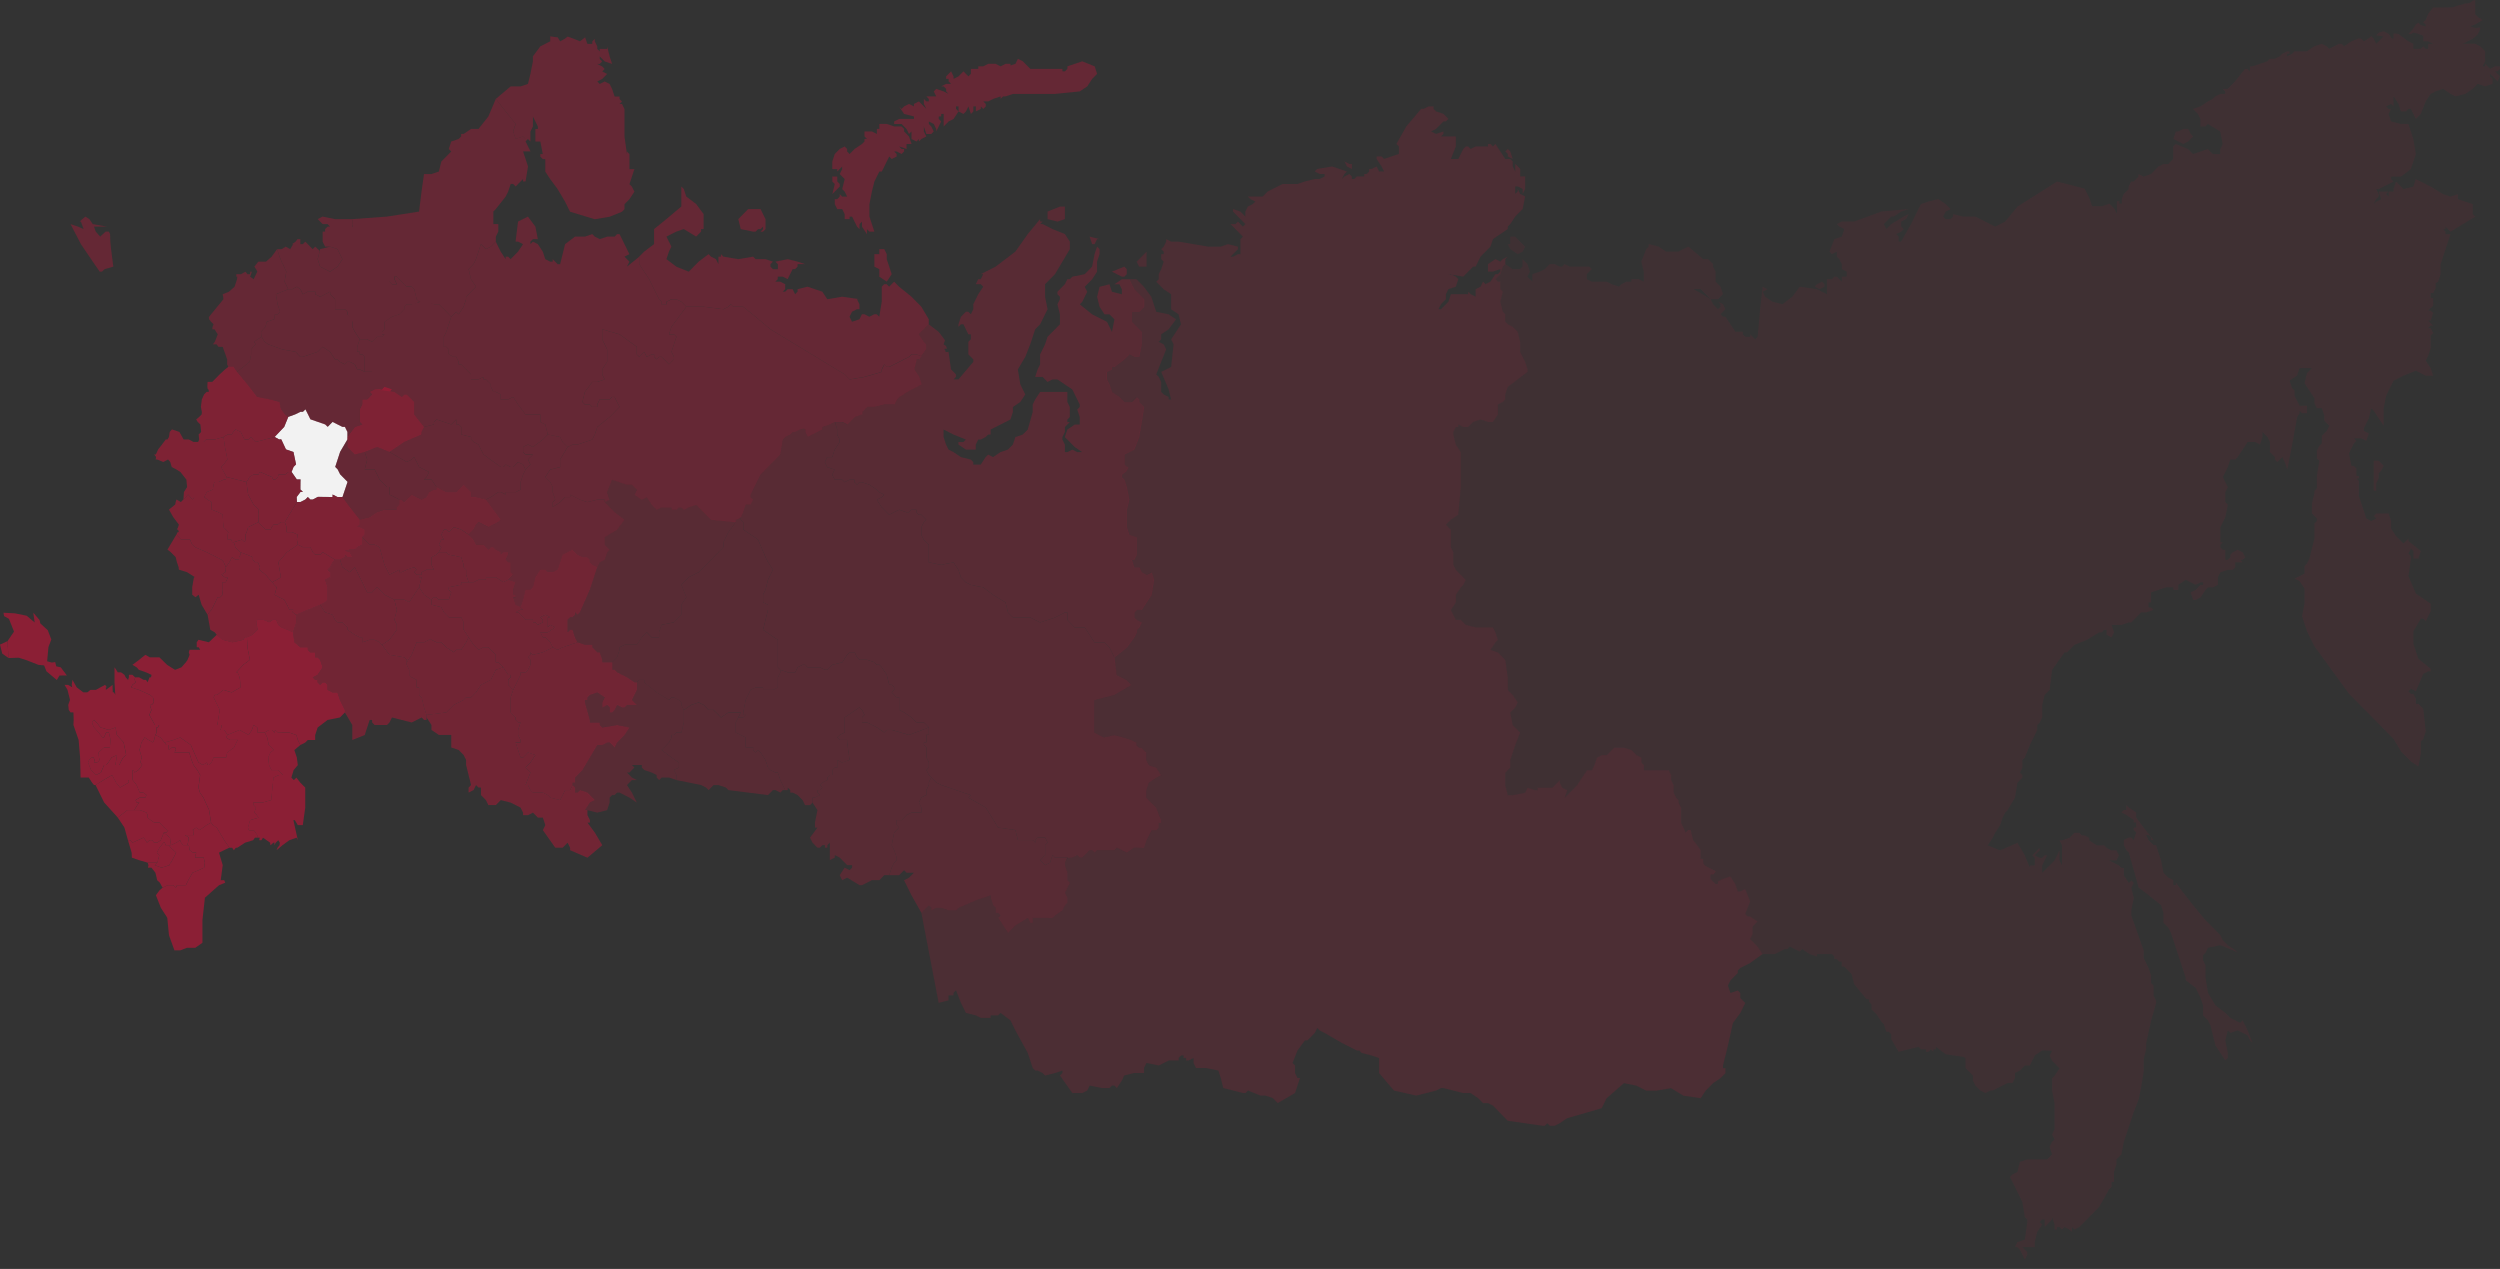 <svg width="1190" height="604" viewBox="0 0 1190 604" fill="none" xmlns="http://www.w3.org/2000/svg">
<rect x="0" y="0" width="1190" height="604" fill="#333333" stroke="none"/>
<g opacity="0.1">
<path d="M1049.83 438.029L1043.94 430.873L1039.22 424.909L1035.69 420.138V421.33H1034.51V418.945L1032.15 417.752L1029.79 415.367L1028.62 409.403L1026.26 402.246H1025.08L1022.72 399.86L1021.54 397.475H1022.72L1023.9 398.667V399.86H1025.08L1020.37 393.896L1016.83 389.125V386.74L1013.29 384.354L1012.12 383.161V385.547H1010.94L1009.76 386.74L1012.12 387.932L1015.65 390.318V391.511H1016.83V393.896H1015.65V395.089L1016.83 396.282L1015.65 399.86L1014.47 398.667H1013.29L1010.94 399.86V402.246L1012.12 404.631L1013.29 405.824L1018.01 422.502L1022.72 426.08L1028.62 430.851L1029.79 434.43V439.201L1032.15 441.587L1033.33 443.972L1040.4 465.432V466.625L1045.12 470.203L1047.47 474.974L1048.65 478.552V483.323L1051.01 485.709L1052.19 488.095L1054.54 497.626L1059.26 504.783L1060.44 503.59V501.205L1059.26 495.241L1060.44 490.47L1061.62 491.662L1065.15 490.47L1069.87 492.855L1071.04 495.241L1072.22 496.434L1069.87 490.47L1067.51 485.698L1066.33 486.891L1061.62 484.506L1059.26 482.12L1054.54 478.542L1051.01 472.578L1049.83 465.421V459.457L1048.65 457.071V454.686L1049.83 453.493L1051.01 451.108L1056.9 449.915L1062.79 452.3L1065.15 453.493L1066.33 454.686L1063.97 452.3L1060.44 449.915L1058.08 447.529L1056.9 445.144L1049.83 438.029Z" fill="#B01736"/>
<path fill-rule="evenodd" clip-rule="evenodd" d="M718.879 112.633H721.236L725.951 117.405L724.772 119.79L722.415 120.983L718.879 118.597L717.701 116.212H718.879V112.633ZM868.451 135.275V136.468L866.094 137.661L863.737 136.468L864.916 135.275L867.273 134.082L868.451 135.275Z" fill="#B01736"/>
<path fill-rule="evenodd" clip-rule="evenodd" d="M1132.26 219.302H1129.9V233.605H1131.08V230.027L1132.26 227.641V225.256L1133.44 224.063L1134.62 221.677L1132.26 219.302Z" fill="#B01736"/>
<path fill-rule="evenodd" clip-rule="evenodd" d="M1036.87 62.568H1035.69L1034.51 66.147L1039.23 68.532L1041.58 67.339L1043.94 64.954L1042.76 63.761L1041.58 61.375H1039.23L1036.87 62.568Z" fill="#B01736"/>
<path d="M976.804 500.162L975.625 502.547L976.804 504.933L980.34 508.511L977.983 512.089L976.804 513.282V519.246L977.953 525.059V537.563L976.774 539.949L977.953 542.335L976.774 543.527L975.595 545.913L976.774 549.491L974.417 551.877H964.999L961.463 553.07L960.285 557.841L957.928 559.034L956.749 560.226L962.642 572.154L963.82 579.311L964.999 580.504V581.697L963.82 590.035L960.285 591.228L959.106 593.614H960.285L961.463 594.807L963.82 599.578L964.999 597.192V595.999L962.642 593.614H968.535V591.228L969.713 586.457L972.07 582.879L970.892 581.686L972.07 580.493H973.249V584.072L976.785 580.493V579.3L977.963 582.879V585.264H979.142V584.072H980.32L981.499 585.264L982.677 584.072L985.034 585.264L986.213 586.457V584.072L987.392 585.264L989.749 584.072L999.177 574.529L1003.89 566.19L1005.07 564.998V562.612H1006.25V557.841L1007.43 554.263V551.877L1009.78 549.491L1010.96 543.527L1015.68 529.214L1018.03 523.25L1019.21 517.286L1020.39 510.129V504.165L1021.57 499.394L1021.58 496.583L1023.94 485.859L1026.29 477.52V476.327L1025.11 473.942V469.17L1023.94 467.978V464.399L1022.76 460.821L1020.4 456.05V452.471L1014.51 435.783V433.397L1015.69 427.433L1014.51 422.662L1015.69 420.277L1014.51 419.084L1013.33 420.277L1010.97 416.698V413.12H1009.79L1008.61 411.927L1003.9 409.542H1007.44L1008.61 407.156L1007.44 404.77H1005.08L1002.72 403.578L1001.54 402.385H998.008L994.472 399.999V398.807L992.115 397.614H990.936L989.758 396.421H987.4L985.043 398.807L981.508 399.999H980.329L981.508 402.385V411.917L980.329 409.531V404.76L977.972 409.531L972.079 415.495V411.917L974.436 407.145H973.258L972.079 408.338H970.901L968.544 407.145L970.901 404.76V403.567L967.365 407.145L968.544 408.338V411.917H966.186V413.109L963.829 407.145L960.294 401.181L952.054 404.76L946.161 402.374L948.518 398.796L949.697 396.41L952.054 392.832L953.233 389.254L954.411 386.868L955.59 385.675L959.126 379.711L960.304 372.555L962.661 370.169V368.976L961.483 367.783L962.661 365.398V361.819L963.84 360.627L966.197 354.663L969.733 347.506V345.12L970.911 343.928L972.09 341.542V335.578L973.268 330.807L975.625 328.421L976.804 318.89L982.697 310.551H983.875L987.411 306.973L993.304 304.587L999.197 301.009H1000.38L1001.55 299.816H1002.73V302.201L1005.09 303.394L1006.27 301.009L1005.09 297.43L1009.76 297.473L1013.3 296.28H1014.48L1019.19 291.509H1021.55L1025.08 290.316L1023.91 289.124H1022.73V286.738H1023.91V281.967L1030.98 279.581H1034.51V280.774H1036.87V278.389L1040.41 276.003L1045.12 278.389L1047.48 277.196H1048.66V278.389H1047.48L1045.12 280.774L1042.76 281.967L1043.94 285.545H1045.12L1047.48 284.353L1049.83 280.774L1051.01 279.581H1053.37L1055.73 278.389V274.81L1056.9 272.425L1060.44 271.232H1062.8L1063.98 270.039V267.653H1067.51L1066.33 266.461H1067.51L1068.69 265.268L1067.51 262.882L1065.15 261.69L1062.8 262.882L1061.62 264.075V265.268L1060.44 266.461H1059.26V261.69H1058.08L1056.9 260.497V259.304L1058.08 258.111H1056.9V250.955L1059.26 246.183L1060.44 240.219L1059.26 239.027V234.255L1060.44 231.87L1058.08 227.099L1060.44 222.328L1061.62 218.749H1063.98L1065.15 217.556L1069.87 210.4H1073.4L1075.76 211.592L1076.94 208.014V205.629L1079.3 208.014L1080.48 210.4V215.171L1082.83 217.556V218.749L1084.01 219.942L1086.37 217.556L1087.55 219.942L1088.73 223.52L1091.08 211.603L1093.44 198.493L1094.59 196.693V195.5L1095.77 196.693H1098.12V193.114H1094.59L1092.23 188.343V185.957L1091.05 184.765L1089.87 181.186L1093.41 178.801L1094.59 175.222H1100.48L1098.12 177.608L1096.95 182.379L1101.66 189.536V191.921L1102.84 194.307H1105.2L1106.37 197.885V200.271L1108.73 202.657L1107.55 205.042L1105.2 207.428V211.006L1104.02 212.199L1102.84 214.584V218.163L1104.02 219.355L1102.84 226.512V232.476L1101.66 233.669V234.862L1100.48 239.633V244.404L1102.84 246.79V247.982L1101.66 249.175V256.332L1099.3 265.874L1098.12 268.26L1096.95 269.453V273.031L1092.23 275.416L1094.59 276.609L1096.95 280.188V287.344L1095.77 293.308L1098.12 300.465L1101.66 307.622L1118.15 330.274L1139.35 351.734L1142.89 357.698L1147.6 362.469L1151.14 364.854L1152.32 358.89V352.926L1153.49 351.734L1154.67 348.155L1153.49 337.431L1151.14 335.045H1149.96V332.66L1148.78 330.274H1147.6L1146.42 329.081L1147.6 327.888L1149.96 329.081L1153.49 320.742L1155.85 319.55H1157.03V318.357L1151.14 313.586L1148.78 306.429V300.465L1152.32 294.501H1153.49L1154.67 295.694L1157.03 290.923V287.344L1149.96 282.573L1146.42 274.234L1147.6 265.896V264.703L1146.42 263.51L1147.6 261.124L1148.78 262.317V265.896H1151.14L1152.32 262.317L1146.42 257.546V256.353L1144.07 258.739L1140.53 255.16L1138.17 251.582V248.004L1137 244.425H1131.08L1129.9 245.618L1131.08 246.811L1128.72 248.004L1126.37 246.811L1122.83 236.087V228.93L1121.65 227.737H1122.83V226.544H1121.65V222.966L1120.47 221.773H1119.3L1118.12 215.809L1120.47 211.038L1121.65 209.845L1120.47 208.652H1124.01L1126.37 209.845L1127.55 206.267L1125.19 205.074V203.881L1127.55 199.11L1128.72 194.339L1129.9 195.532L1134.62 202.688V194.35L1135.8 188.386L1139.33 181.229L1144.05 178.843L1149.94 176.458L1154.65 178.843H1158.19L1157.01 175.265L1154.65 171.687L1155.83 169.301L1157.01 165.723V159.759L1158.19 158.566L1157.01 156.18H1155.83L1157.01 154.988H1158.19L1155.83 152.602H1157.01L1158.19 149.024L1157.01 147.831H1155.83L1158.19 145.445V141.867H1157.01V139.481H1158.19L1159.37 137.096V134.71L1160.53 134.146L1161.71 130.568V125.797L1166.43 111.483H1164.07V110.29L1162.89 109.097H1164.07V107.905L1166.43 110.29L1178.21 103.134L1177.03 101.941V97.17L1169.96 94.784V92.398L1166.43 93.591L1162.89 92.398L1157 88.82L1149.93 85.242L1148.75 88.82L1144.03 90.013L1140.5 86.434L1139.32 90.013V91.206H1136.96V93.591L1135.78 92.398L1136.79 91.206H1132.25L1132.64 92.441L1133.43 94.784L1131.07 95.977L1129.89 97.17L1131.07 94.784L1132.25 93.591V92.398L1131.07 90.013H1132.25L1139.32 86.434L1138.14 85.242V84.049H1142.85L1147.57 80.471L1149.93 73.314L1148.75 66.157L1146.39 59H1142.85L1138.14 57.808L1136.96 54.229L1138.14 51.844H1136.96L1135.78 50.651L1138.14 49.458L1139.32 50.651V45.88L1141.68 49.458L1142.85 53.036H1145.21L1146.39 51.844H1147.57L1149.93 56.615L1152.28 54.229L1154.64 48.265L1157 44.687L1159.35 43.494L1162.89 42.301L1166.43 44.687L1168.78 45.88L1173.5 44.687L1177.03 42.301L1179.39 39.916L1182.93 41.109L1186.46 39.916V37.53L1185.28 36.337V35.145L1188.82 38.723L1190 36.337L1187.64 33.952H1188.82L1190 32.759V31.566H1187.64L1185.28 32.759L1182.93 30.373V31.566H1181.75L1182.93 29.181V24.41L1180.57 22.024L1178.21 20.831H1172.32L1177.03 18.446L1179.39 16.422L1180.57 13.802V12.972L1178.21 13.334L1175.85 12.503L1178.21 11.672L1181.75 9.532L1179.39 7.987L1178.21 6.795V0L1177.03 0.362L1175.85 1.321L1174.68 1.555L1173.5 1.672L1169.96 2.63L1167.6 3.461L1161.71 3.578H1158.18L1155.82 6.56L1154.64 9.542L1153.46 10.501V10.735L1154.64 11.694V12.652L1152.28 11.938L1151.1 10.746L1149.93 11.672L1148.75 13.579L1147.57 14.889L1146.39 16.081L1147.57 16.316L1148.75 15.485L1151.1 16.081L1153.46 17.04V19.66H1155.82L1158.18 20.852H1155.82V23.238H1154.64L1153.46 22.045L1152.28 23.238H1148.75V20.852L1146.39 19.66L1141.68 16.198L1140.5 15.964H1139.32V18.467L1138.14 18.105V17.625L1136.96 16.071L1134.6 14.878L1132.25 15.591L1131.07 16.784L1134.6 17.381L1133.43 18.456L1131.07 20.842L1129.89 18.456L1128.71 17.146L1127.53 18.222L1125.18 19.649L1124 18.456L1122.82 18.222L1119.28 19.649L1115.75 22.035L1114.57 20.842H1113.39L1108.68 23.227L1107.5 22.035L1105.14 20.842L1101.6 22.035L1098.07 24.42H1092.18L1091 25.613L1088.64 26.806V25.613H1089.82V24.42H1088.64L1086.28 25.613L1085.11 26.806L1082.75 27.998H1080.39L1079.21 29.191L1072.14 31.577H1070.96V33.962L1069.78 32.77H1068.61L1063.89 38.734L1060.36 42.312H1058L1059.18 43.505V44.698H1056.82L1054.46 45.89L1053.28 47.083L1050.93 48.276L1047.39 50.661L1043.86 51.854L1046.21 54.24L1047.39 56.625V60.204H1049.75L1050.93 59.011L1056.82 62.589L1058 68.553L1056.82 70.939V73.325H1053.28L1050.93 70.939L1043.86 73.325L1041.5 70.939L1035.61 68.553L1034.43 69.746V75.71L1032.07 78.096H1029.71L1027.36 79.288L1023.82 82.867L1020.28 84.059L1017.93 82.867V84.059L1015.57 86.445H1014.39L1013.21 88.831V90.024L1010.86 92.409L1009.98 94.571V96.957H1008.81V95.764H1007.63V101.728L1006.45 99.342L1004.09 96.957L1000.56 98.149H995.841L994.662 94.571L992.305 89.8L979.162 86.403L960.316 98.32L954.423 105.477L949.709 107.862L940.28 103.091H934.387L929.673 101.898V103.091L928.495 104.284H926.137L924.959 103.091L926.137 100.705L928.495 99.513L926.137 97.127L922.602 94.742L917.888 95.934L914.352 97.127L909.638 106.659L904.923 114.998H903.787V112.612L902.608 111.419L904.965 110.227L906.144 109.034L904.965 107.841V105.455L907.323 104.263L908.501 101.877L906.144 103.07L900.251 106.648L897.894 109.034L896.716 106.648L900.251 103.07H901.43L904.965 100.684L908.501 99.491L895.548 100.684L882.594 105.455H876.701L874.344 106.648L875.523 107.841L877.88 109.034L876.701 112.612L873.165 113.805L870.808 119.769L871.987 120.962L874.344 119.769V122.154L875.523 123.347L876.701 125.733V128.118L879.058 129.311V131.697H876.701V134.082L874.344 131.697H873.165L871.987 132.89H869.63V140.046L864.916 137.661L856.676 136.468L853.14 141.239L848.426 144.817L843.712 143.625L840.176 141.239L838.998 138.853L841.355 137.661L838.998 136.468L837.819 147.192L836.641 160.302L835.462 161.495L833.105 159.11V160.302H830.748L829.569 159.11V157.917H826.034L821.319 150.76H820.141L818.962 149.567L821.319 147.182L820.141 144.796L817.784 143.603L818.962 144.796V145.989L817.784 147.182L815.427 144.796L814.248 142.41L808.355 138.832L805.998 137.639H809.534L814.248 142.41H817.784L820.141 140.025L818.962 136.447L816.605 134.061V129.29L815.427 126.904V125.711L813.069 123.326H810.712L803.641 117.362L798.927 119.747H793.034L789.498 117.362L784.784 116.169V117.362L783.605 118.555L781.248 124.519L782.427 129.29V134.061L780.07 132.868H776.534V134.061H774.177L771.82 135.254L770.641 136.447L767.106 135.254L764.748 134.061H757.688L755.33 132.868V130.483L757.688 128.097L756.509 126.904H747.091L744.734 125.711L743.555 126.904H742.377L740.02 125.711H737.663L735.305 128.097L732.948 129.29L729.413 130.483V134.061L727.056 131.675L728.234 129.29L727.056 125.711L724.698 123.326V126.904L723.52 128.097H720.058L716.522 125.711L715.344 126.904L714.165 130.483L711.808 132.868L712.987 134.061H714.165V137.639L715.344 138.832L714.165 143.603L715.344 148.374L716.522 149.567V153.146L717.701 154.338L720.058 155.531L722.415 157.917L723.594 162.688V167.459L725.951 172.23L727.129 175.809V177.001L717.701 184.158L716.522 187.736V190.122L715.344 191.315L712.987 192.508V197.279L710.629 200.857H708.272L704.737 199.664L701.201 200.857L698.844 203.243H696.508L694.151 202.05V203.243H692.972L691.793 205.628V206.821L692.972 211.592L695.329 215.17V231.859L694.151 244.969L690.615 247.355L688.258 249.74L690.615 252.126V260.465L691.793 262.85V268.814L692.972 271.2L697.686 275.971L696.508 278.356L695.329 279.549L692.972 283.128V286.706L690.615 290.284L692.972 295.055H695.329L697.686 297.441L702.401 298.634H710.64L711.818 301.019L712.997 304.598L711.818 305.791L709.461 309.369L712.997 310.562L716.533 314.14L717.68 322.255L717.711 328.443L720.068 330.828L722.426 334.407L721.247 336.792L718.89 339.178L720.068 345.142L723.604 348.72L721.247 354.684L718.89 361.841V365.419L716.533 367.805V373.769L717.711 378.54H720.068L725.961 377.347L727.14 374.962L730.675 376.154H731.854V374.962H738.925L742.461 371.383V372.576L743.64 374.962L745.997 376.154L744.818 379.733L750.711 373.769L755.425 366.612H757.782L758.961 364.227L760.139 360.648L762.497 359.455H764.854L768.389 355.877H773.104L776.639 357.07L778.996 359.455L781.354 360.648V363.034L782.532 364.227V366.612H794.318L795.496 368.998V371.383L796.675 373.769V377.347L797.853 379.733L799.032 380.925V382.118L800.21 384.504V391.661L802.568 396.432L803.746 395.239H804.925L806.103 400.01L809.492 404.583V408.817H810.671V411.203L811.849 412.395L816.564 414.781L815.385 415.974H814.206V418.359L816.564 420.745H817.742V419.552L820.099 418.359L823.635 417.167L825.992 420.745L827.171 424.323H828.349L830.706 423.13L833.063 429.094L830.706 435.058L831.885 436.251H833.063L836.599 438.637L834.242 441.022V444.601L833.063 446.986L836.599 450.565L838.956 454.143H844.849L849.563 451.757H850.742L851.92 450.565L856.635 452.95L857.813 451.757L861.349 454.143L864.885 455.336V454.143H871.956L873.134 455.336V456.529H874.313L875.492 457.721H876.67V460.107H877.849L881.384 463.685L882.563 468.456L888.456 475.613H889.634V476.806L890.813 477.999V480.384L893.17 482.77L895.527 486.348L896.706 487.541L897.884 491.119H899.063L900.241 492.312V494.698L903.777 500.662L913.205 498.276L914.384 499.469H916.741V500.662H917.92L919.098 499.469L920.277 500.662V499.469H921.455V498.276L926.17 501.854L934.409 503.047L935.562 503.59V508.361L939.098 511.94V514.325L940.277 516.711L942.634 519.096L944.991 520.289L947.348 519.096H948.527L955.598 515.518H957.955L959.134 513.133V510.747L961.491 509.554L963.848 507.169H966.205L968.562 502.398L972.098 500.012L976.804 500.162Z" fill="#B01736"/>
</g>
<g opacity="0.7">
<path d="M4.062 313.225L1.073 311.127L0 306.824L3.567 305.184L4.062 313.225Z" fill="#B01736"/>
<path d="M83.025 358.167L83.73 356.974L83.372 355.781H81.836L80.426 356.974L80.194 355.781L80.31 354.588H79.132L78.311 353.396L76.311 351.01L73.954 349.817L73.365 352.203L72.776 353.396L70.661 352.203L68.893 351.01L67.356 353.396L66.409 356.974L67.472 360.552L66.767 362.938L67.714 364.131L65.946 366.516L64.063 367.709L63.589 366.516H63L63.116 371.287L64.999 373.673L66.525 377.251H68.177L69.714 378.444L69.24 379.637H66.536L64.536 380.83L65.01 382.022H66.304L65.357 383.215L63.947 385.601H66.651L69.714 386.794L70.303 387.986L70.071 389.179L73.365 391.565H75.954L78.195 393.95L79.489 395.143H80.079L79.132 396.336H77.953L80.899 398.722L81.373 402.3L83.962 401.107L85.729 399.914L86.203 401.107L87.15 402.3H89.265L89.854 398.722L88.087 397.529H92.096L92.327 395.143H91.622L93.39 393.95L95.042 395.143L98.336 392.757L100.451 391.565L99.504 385.601L96.799 379.637L95.147 377.251L94.442 374.866L95.263 368.902L93.853 366.516L92.085 364.131L91.138 361.745L90.075 358.167H83.025Z" fill="#B01736"/>
<path d="M133.786 348.635H132.25L130.956 347.442L130.724 348.635H130.493L129.546 347.442H128.009L126.01 348.635L127.189 351.021L127.894 354.599L129.304 355.792L130.251 356.985L128.714 358.178L127.652 360.563L128.009 364.141L129.188 366.527H132.25L134.723 368.913H132.724L130.135 370.105L129.072 380.841L124.831 382.033H120.475L120.706 383.226L121.885 384.419L121.411 385.612L121.054 386.804L122.232 387.997L123.053 389.19L119.044 390.383L117.981 393.961L118.455 395.154H120.812L122.453 397.54V398.732H123.632L123.4 399.925H124.463L125.168 398.732L128.588 401.118L128.704 402.311H128.82L130.114 401.118H130.703L130.472 402.311L131.292 401.118L132.471 399.925L133.176 401.118L133.06 402.311L132.113 403.503L131.64 404.696L134.46 402.311L137.754 399.925L141.173 398.732L141.763 399.925L139.648 390.393H140.353L141.763 392.779H144.12L145.298 384.44V374.909L142.941 372.523L141.058 370.137L139.879 371.33L138.701 370.137L139.763 366.559L141.763 364.173L141.289 360.595L140.111 357.017L142.941 354.631L141.763 352.246L141.058 349.86L137.522 348.667L133.786 348.635ZM86.202 401.086L85.728 399.893L83.961 401.086L81.372 402.279H80.309L81.256 403.472L83.845 405.857L81.372 410.628H81.141L80.667 411.821L76.9 413.014L73.606 411.821L74.9 410.628H70.312L70.67 411.821L70.439 413.014H72.091L73.974 415.399L74.564 417.785L74.795 418.978L76.09 420.171L77.384 422.556L79.857 421.363H82.445L83.74 422.556L84.213 421.363H88.454L89.632 418.978L91.632 415.399L94.578 414.207L97.167 413.014L97.525 410.628L96.935 408.243H92.937L93.052 407.05L93.41 405.857H91.874L90.222 404.664L90.106 403.472L89.874 402.279H87.17L86.202 401.086Z" fill="#B01736"/>
<path d="M76.559 399.893L74.791 401.086H73.381L72.434 399.893H71.256L69.961 401.086L69.256 399.893L68.309 398.7L65.721 399.893L63.016 401.086L61.953 399.893H60.891L62.658 405.857L62.774 408.243L66.194 409.435L70.319 410.628H74.907L75.854 407.05L74.676 405.857L75.97 403.471L77.853 401.086H78.443L78.801 402.279H81.389L80.916 398.7L77.969 396.315L76.559 399.893ZM127.195 351.021L126.017 348.635H122.481V346.25L120.713 345.057L119.892 347.442L118.356 349.828L114 347.442L108.233 349.828L107.528 351.021L109.527 352.214H113.063L111.411 355.792L108.117 358.177L107.654 360.563H101.646L100.699 362.949L99.404 364.141H98.931L98.341 362.949L96.574 364.141L94.459 362.949L90.807 354.61L85.746 351.031L82.568 352.224L78.327 353.417L79.148 354.61H80.326L80.211 355.803L80.442 356.995L81.852 355.803H83.388L83.746 356.995L83.041 358.188H90.113L91.175 361.766L92.123 364.152L93.89 366.538L95.3 368.923L94.48 374.887L95.185 377.273L96.837 379.658L99.541 385.622L100.488 391.586L101.309 392.779L103.193 393.972L106.728 399.936L109.201 403.514H110.495L111.316 404.707L112.263 403.514H112.968L116.62 401.129L120.503 399.936L121.323 398.743H122.502V397.55L120.86 395.165H118.503L118.03 393.972L119.093 390.393L123.102 389.201L122.281 388.008L121.102 386.815L121.46 385.622L121.934 384.429L120.755 383.237L120.524 382.044H124.88L129.121 380.851L130.184 370.116L132.772 368.923H134.772L132.299 366.538H129.237L128.058 364.152L127.7 360.574L128.763 358.188L130.299 356.995L129.352 355.803L127.942 354.61L127.195 351.021Z" fill="#B01736"/>
<path d="M81.263 403.46L80.316 402.268H78.779L78.422 401.075H77.832L75.949 403.46L74.654 405.846L75.833 407.039L74.886 410.617L73.592 411.81L76.885 413.003L80.653 411.81L81.126 410.617H81.358L83.831 405.846L81.263 403.46ZM55.587 349.827L54.998 346.249L51.82 347.442L47.811 346.249L45.927 343.864L44.749 342.671L43.801 343.864L44.159 345.056L44.749 346.249L46.864 348.635L48.747 351.02H49.452L50.515 348.635H51.809L52.63 352.213L52.272 355.791H49.557L46.853 358.177L47.085 360.563L47.442 361.755L46.264 362.948H44.727L44.959 361.755L44.486 360.563H43.538L42.36 361.755L41.886 362.948L43.296 366.526L45.654 368.912L48.011 367.719L49.547 364.141H50.61L51.557 362.948L53.093 360.563L55.682 359.37L55.324 361.755L54.85 364.141H56.734L57.913 361.755L58.618 360.563L60.028 359.37L58.849 353.406L55.587 349.827ZM3.573 305.183L6.666 300.646L4.267 294.576L1.931 293.255L1.668 291.668L7.066 291.945L12.717 293.096L16.516 296.312L15.832 291.636L18.831 295.151L19.21 296.759L22.735 299.986L24.429 304.395L23.061 307.984L22.44 314.768L24.65 315.375L26.281 315.141L26.765 317.175L28.933 317.654L31.805 321.509L28.312 321.552L27.039 323.693L22.124 319.56L20.988 316.728L18.284 316.472L12.717 314.278L8.95 313.075L4.036 313.224L3.573 305.183ZM109.18 403.46L106.707 399.882L103.171 393.918L101.288 392.725L100.467 391.532L98.352 392.725L95.058 395.111L93.406 393.918L91.638 395.111H92.343L92.112 397.496H88.113L89.881 398.689L89.292 402.268H89.881L90.113 403.46L90.228 404.653L91.88 405.846H93.417L93.059 407.039L92.943 408.231H96.952L97.542 410.617L97.184 413.003L94.595 414.195L91.649 415.388L89.65 418.967L88.471 421.352H84.23L83.757 422.545L82.462 421.352H79.853L77.38 422.545L75.97 423.738L74.202 426.123L76.559 432.087L79.621 436.858L80.442 445.197L83.031 452.354H85.861L88.924 451.161H92.933L96.353 448.776V438.051L97.531 427.327L104.245 421.363L107.191 420.17L106.718 418.977H105.066L106.013 411.82L104.245 405.857L109.18 403.46Z" fill="#B01736"/>
<path d="M70.303 387.965L69.713 386.773L66.651 385.58H60.643L56.055 389.158L59.233 393.929L60.885 399.893H61.947L63.01 401.086L65.715 399.893L68.303 398.701L69.25 399.893L69.955 401.086L71.25 399.893H72.428L73.375 401.086H74.785L76.553 399.893L77.963 396.315H79.142L80.089 395.122H79.5L78.205 393.929L75.964 391.544H73.375L70.082 389.158L70.303 387.965Z" fill="#B01736"/>
<path d="M65.016 373.663L63.133 371.277H61.249L61.365 372.47L57.124 374.855L55.241 372.47L53.357 368.891L49.348 371.277L45.465 373.663L49.59 382.001L56.072 389.158L60.66 385.58H63.953L65.364 383.194L66.311 382.001H65.016L64.543 380.809L66.542 379.616H69.246L69.72 378.423L68.184 377.23H66.532L65.016 373.663Z" fill="#B01736"/>
<path d="M71.372 330.753L66.069 328.367L62.417 327.175L63.007 325.982L64.543 324.789L64.07 323.596L64.301 322.404L63.007 321.211H61.355V322.404L60.997 323.596H60.881L59.818 322.404L59.229 321.211L57.577 320.018H56.041L55.336 318.825L54.515 317.632V324.789L54.873 330.753L54.283 329.56H53.694L53.578 327.175V325.982L52.042 327.175L50.39 328.367V327.175H50.863L50.043 325.982L47.801 327.175L45.686 328.367H43.097L41.561 329.56H39.678L36.5 327.175L34.5 323.596L34.143 325.982L34.374 327.175L32.375 325.982H30.723L32.133 328.367L33.311 333.139L32.49 335.524L32.722 337.91L33.543 339.103H34.953L35.069 342.681L34.953 345.067L37.426 352.223L38.131 360.562L38.362 370.094H42.245L43.782 372.479L44.729 373.672H45.549L49.316 371.287L53.326 368.901L55.209 372.479L57.093 374.865L61.334 372.479L61.218 371.287H63.102L62.986 366.515H63.575L64.049 367.708L65.932 366.515L67.7 364.13L66.753 362.937L67.458 360.551L66.395 356.973L67.342 353.395L68.879 351.009L70.646 352.202L72.761 353.395L73.351 352.202L73.94 349.816L74.529 348.624L74.414 346.238H75.119L75.708 345.045H73.709L71.004 340.274L71.593 339.081L72.067 337.889L71.593 336.696L71.362 335.503H72.183L73.246 334.31L72.772 331.925L71.372 330.753ZM54.999 346.249L55.588 349.827L58.882 353.405L60.06 359.369L58.65 360.562L57.945 361.755L56.767 364.14H54.883L55.357 361.755L55.714 359.369L53.126 360.562L51.59 362.948L50.642 364.14H49.58L48.054 367.719L45.697 368.912L43.34 366.526L41.929 362.948L42.403 361.755L43.582 360.562H44.529L45.002 361.755L44.771 362.948H46.307L47.486 361.755L47.128 360.562L46.896 358.177L49.601 355.791H52.305L52.663 352.213L51.842 348.634H50.548L49.485 351.02H48.78L46.896 348.634L44.781 346.249L44.192 345.056L43.834 343.863L44.781 342.67L45.96 343.863L47.843 346.249L51.853 347.441L54.999 346.249Z" fill="#B01736"/>
<path d="M117.535 303.341H116.598L115.778 304.534L110.716 305.726L105.886 304.534L103.182 302.148L99.415 305.726L94.469 304.534L93.648 305.726V308.112H94.595L95.3 309.305H90.239L89.881 310.497L90.239 311.69L89.291 314.076L88.471 315.269L86.356 317.654L83.293 318.847L79.526 316.462L75.875 312.883H71.287L69.172 311.69L66.225 314.076L63.048 316.462L65.047 317.654L66.11 318.847L69.53 320.04L72.118 321.233L71.887 322.425H71.182L70.235 324.811L69.53 323.618H68.351L66.236 322.425H64.352L64.121 323.618L64.594 324.811L63.058 326.004L62.469 327.197L66.12 328.389L71.424 330.775L72.834 331.968L73.307 334.353L72.245 335.546H71.424L71.655 336.739L72.129 337.932L71.655 339.124L71.066 340.317L73.77 345.088H75.77L75.18 346.281H74.475L74.591 348.667L74.002 349.86L76.359 351.052L78.358 353.438L82.599 352.245L85.777 351.052L90.838 354.631L94.49 362.969L96.605 364.162L98.373 362.969L98.962 364.162H99.436L100.73 362.969L101.677 360.584H107.685L108.148 358.198L111.442 355.813L113.094 352.234H109.559L107.559 351.042L108.264 349.849L107.559 348.656L106.738 347.463H104.855L105.444 346.271V345.078H103.445L104.623 337.921L101.677 331.957L102.266 330.764H103.445L104.855 329.571L106.381 328.379L110.264 329.571L114.504 327.186L114.273 323.608L113.684 321.222L112.978 320.029H112.473L115.767 316.451L118.945 314.065L117.766 308.101L117.535 303.341Z" fill="#B01736"/>
<path d="M146.514 309.305V308.113H142.978L140.148 305.727L139.443 300.956L136.854 299.763L133.792 298.57L132.498 297.378L131.435 294.992H129.909L128.141 296.185L125.31 294.992H122.364L122.248 297.378L122.606 299.763L120.133 302.149L117.545 303.342L117.776 308.113L118.955 314.077L115.777 316.462L112.483 320.041H112.957L113.662 321.233L114.251 323.619L114.482 327.197L110.242 329.583L106.359 328.39L104.822 329.583L103.412 330.776H102.234L101.645 331.969L104.591 337.932L103.412 345.089H105.412V346.282L104.822 347.475H106.706L107.527 348.668L108.232 349.86L113.998 347.475L118.355 349.86L119.881 347.475L120.701 345.089L122.469 346.282V348.668H126.005L128.004 347.475H129.53L130.477 348.668H130.709L130.94 347.475L132.234 348.668H137.538L141.074 349.86L141.779 352.246L142.957 354.632L145.314 353.439L146.493 352.246H150.029V349.86L151.207 346.282L155.921 342.704L161.814 341.511L164.171 339.125V337.932L161.814 333.161L160.636 329.583H158.279L155.921 328.39V326.005L154.743 324.812H153.564L152.386 326.005L151.207 324.812V323.619H150.029L148.85 322.426L151.207 321.233L153.564 317.655L152.386 314.077L151.207 312.884H150.029V310.498H147.671L146.514 309.305Z" fill="#B01736"/>
</g>
<path d="M145.393 194.839L144.204 196.011H143.046L140.584 197.214L137.216 198.449L135.291 203.178L130.734 207.981L132.839 209.153L133.87 209.11L136.112 213.902L139.689 215.138L140.921 221.038L139.731 222.241L138.795 224.616L141.299 228.205H143.057L143.015 229.409L142.994 231.805V232.998L144.214 234.127H143.057L141.226 236.576L141.341 238.962H142.994L145.351 237.769L146.529 236.576L147.729 237.769H148.886L151.307 236.501L158.304 236.576V235.383L160.661 236.576H163.019L165.449 229.366L163.103 226.991L161.914 225.788L160.725 223.413L159.567 222.241L161.914 215.063L165.386 209.163V205.585L164.208 203.199H163.029L158.315 200.814L156.01 203.157L154.779 202.006L147.771 199.578L146.613 197.203L145.393 194.839Z" fill="#F2F2F2"/>
<g opacity="0.6">
<path d="M135.566 248.515H133.683L132.147 249.707H130.263L129.316 250.9L128.842 252.093H126.601L125.075 250.9L123.076 248.515L118.13 250.9L117.425 253.286L116.836 254.479L116.952 255.671L116.594 258.057L115.184 256.864L111.301 258.057L112.006 260.443L114.247 262.828L117.541 264.021L120.371 265.214V266.407H120.256L121.319 267.599H122.729L123.791 269.985L123.434 271.178L126.38 273.563L129.558 277.142L131.799 275.949L133.683 274.756L132.504 267.599L136.629 262.828L141.807 259.25L141.333 256.864L141.691 254.479L138.986 253.286H136.398V250.9L135.566 248.515Z" fill="#B01736"/>
<path d="M185.38 186.532L186.558 185.34L183.023 184.147L181.844 185.34L183.023 186.532H185.38ZM193.63 187.725H192.451L191.273 188.918L187.737 186.532L180.665 185.34H178.308L175.951 186.532L177.13 187.725L174.773 190.111H172.416V192.496L171.237 194.882V200.846L172.416 202.039L168.88 203.231L165.344 208.002V212.774L168.88 216.352L173.594 215.159L179.487 212.774L185.38 215.159L192.451 210.388L200.69 206.81V205.617L201.869 203.231L197.155 197.267V191.304L193.63 187.725ZM134.502 225.862H132.618L132.26 227.055L130.966 228.248H130.019L129.43 227.055L126.599 225.862L123.895 224.67H123.537L123.063 225.862H120.706L118.707 227.055L118.118 228.248L117.297 229.441L118.118 235.405L120.706 240.176L122.001 241.369L123.179 242.561L122.948 244.947L123.063 248.525L125.063 250.911L126.599 252.104H128.84L129.314 250.911L130.261 249.718H132.145L133.681 248.525H135.565L141.331 238.994L141.215 236.608L143.046 234.159H144.204L142.983 233.03V231.837L143.004 229.441L143.046 228.237H141.289L138.785 224.648L137.322 224.691L135.67 225.884L134.502 225.862Z" fill="#B01736"/>
<path d="M160.647 236.587L158.29 235.394V236.587L151.292 236.512L148.872 237.78H147.715L146.515 236.587L145.336 237.78L142.979 238.972H141.327L135.561 248.504L136.382 250.89V253.275H138.97L141.675 254.468L141.317 256.853L141.79 259.239L144.147 260.432H147.683L148.862 262.818L150.04 264.01H152.397L153.576 262.818L159.469 266.396H161.826L164.183 265.203V264.01L165.362 265.203H167.719L166.54 262.818L164.215 262.157L166.54 261.625H168.897L170.076 260.432L172.433 259.239V255.661L173.611 254.468V252.082L171.254 250.89H170.076L171.254 249.697V247.311L166.54 241.347L163.004 236.576H160.647V236.587ZM117.304 229.441L107.875 227.055L107.402 228.248H106.581L103.992 229.441H102.109L101.635 230.634L101.277 233.019L98.447 234.212L97.152 236.597L98.689 237.79L100.688 238.983V242.561L103.75 243.754L105.992 244.947L106.107 247.333L106.339 250.911L108.696 253.296L108.338 254.489V256.875H110.106L110.464 258.068H111.285L115.167 256.875L116.578 258.068L116.935 255.682L116.82 254.489L117.409 253.296L118.114 250.911L123.06 248.525L122.944 244.947L123.175 242.561L121.997 241.369L120.702 240.176L118.114 235.405L117.304 229.441Z" fill="#B01736"/>
<path d="M100.702 240.165V238.973L98.702 237.78L97.166 236.587H92.452L91.631 237.78L89.516 235.394L87.275 237.78L86.096 238.973L83.981 237.78L83.623 238.973L83.392 240.165L80.445 242.551L82.445 246.129L85.149 249.708L84.791 250.9L84.202 252.093H84.791L85.149 253.286H84.56L83.97 254.479L86.212 256.864H90.453L91.515 259.25L92.81 260.443L98.345 262.828L105.416 266.407L106.479 267.599L107.542 269.985L109.194 267.599L110.488 265.214L112.024 266.407H113.792V265.214L114.497 264.021L114.266 262.828L112.024 260.443L111.319 258.057H110.499L110.141 256.864H108.373V254.479L108.731 253.286L106.374 250.9L106.142 247.322L106.026 244.936L103.785 243.744L100.723 242.551L100.702 240.165Z" fill="#B01736"/>
<path d="M98.114 209.174L96.936 210.367H92.106L89.864 209.174H87.391L85.392 205.595L81.856 204.403L80.794 205.595L80.436 207.981L79.731 209.174H78.91L77.142 211.559L75.259 213.945L74.196 216.33H73.375L74.322 217.523L74.091 218.716H74.796L77.742 219.909L79.983 218.716L81.046 219.909L81.751 222.294L83.993 223.487L85.876 224.68L88.707 228.258L89.065 231.837L87.539 234.222L87.307 237.801L89.549 235.415L91.664 237.801L92.484 236.608H97.199L98.493 234.222L101.324 233.029L101.681 230.644L102.155 229.451H104.039L106.627 228.258H107.448L107.922 227.066L105.217 222.294L106.396 221.102L108.279 218.716L107.101 212.752L106.396 207.981L102.271 209.174H98.114ZM153.58 262.817L152.402 264.01H150.045L148.866 262.817L147.687 260.432H144.152L141.795 259.239L136.617 262.817L132.492 267.588L133.671 274.745L131.787 275.938L129.546 277.131L130.493 278.324L131.672 279.516L131.082 281.902L130.725 283.095L132.84 284.287L135.313 285.48L136.607 287.866L137.785 290.251H139.553L139.322 291.444L140.858 292.637L146.509 290.251L152.402 287.866L154.759 286.673L155.937 285.48V279.516L154.759 275.938L157.116 274.745V272.36L155.937 271.167L157.116 269.974L158.294 267.588L159.473 266.396L153.58 262.817Z" fill="#B01736"/>
<path d="M133.873 209.11L132.842 209.153L130.737 207.981L121.667 210.367L120.488 209.174L119.425 207.981L118.363 209.174H116.363L114.595 205.596L112.123 204.403L111.06 205.596L110.239 206.788H108.355L106.356 207.981L107.061 212.752L108.24 218.716L106.356 221.102L105.177 222.295L107.882 227.066L117.31 229.451L118.131 228.259L118.72 227.066L120.72 225.873H123.077L123.55 224.68H123.908L126.613 225.873L129.443 227.066L130.032 228.259H130.98L132.274 227.066L132.632 225.873H135.694L137.346 224.68L138.809 224.638L139.745 222.263L140.934 221.059L139.703 215.159L136.125 213.924L133.873 209.11ZM105.419 273.542L107.303 272.349L107.535 269.964L106.472 267.578L105.409 266.385L98.338 262.807L92.803 260.421L91.508 259.228L90.445 256.843H86.205L83.963 254.457L79.723 261.614L81.259 262.807L83.616 265.192L84.205 267.578L85.026 269.964L85.142 271.156L89.025 272.349L92.792 274.735H92.319L91.498 279.506V283.084L93.034 284.277L94.56 283.084L95.97 287.855L98.801 292.627L99.621 291.434L100.684 290.241L103.631 284.277H104.809L105.988 283.084L105.756 280.699V277.12H107.408L108.587 274.735H106.935L105.419 273.542Z" fill="#B01736"/>
<path d="M120.371 266.385V265.192L117.541 264L114.247 262.807L114.478 264L113.773 265.192V266.385H112.006L110.469 265.192L109.175 267.578L107.523 269.963L107.291 272.349L105.408 273.542L106.944 274.735H108.596L107.418 277.12H105.766V280.698L105.997 283.084L104.818 284.277H103.64L100.693 290.241L99.631 291.434L98.81 292.626L100.104 299.783L102.219 300.976L103.166 302.169L105.871 304.554L110.701 305.747L115.762 304.554L116.583 303.361H117.53L120.119 302.169L122.592 299.783L122.234 297.398L122.35 295.012H125.296L128.127 296.205L129.894 295.012H131.431L132.494 297.398L133.788 298.59L136.85 299.783L139.439 300.976L141.091 296.205L140.859 292.626L139.323 291.434L139.554 290.241H137.787L136.608 287.855L135.314 285.47L132.841 284.277L130.726 283.084L131.083 281.891L131.673 279.506L130.494 278.313L129.547 277.12L126.369 273.542L123.423 271.156L123.781 269.963L122.718 267.578H121.308L120.245 266.385H120.371ZM133.093 191.303L128.621 190.111L122.381 188.918L117.783 182.954L112.837 176.99L111.185 174.604H108.712L107.176 175.797L104.587 178.183L101.051 181.761H98.81L98.694 184.147L98.926 185.339H99.284L99.399 186.532H98.336L97.158 187.725L96.095 190.111L95.621 193.689L96.095 196.074L95.979 197.267L94.801 198.46L93.391 199.653L94.096 200.846L95.39 202.038L95.748 205.617L94.569 206.81L94.801 209.195L94.327 210.388H96.916L98.094 209.195H102.219L106.344 208.002L108.344 206.81H110.227L111.048 205.617L112.111 204.424L114.584 205.617L116.351 209.195H118.351L119.414 208.002L120.476 209.195L121.655 210.388L130.726 208.002L135.282 203.199L137.208 198.471L135.671 197.278L133.904 194.892L133.43 193.7L133.093 191.303Z" fill="#B01736"/>
</g>
<g opacity="0.4">
<path d="M204.222 224.67L199.508 222.284L197.15 217.513L195.972 218.706L193.615 219.899L185.375 215.128L179.483 212.742L173.59 215.128L174.768 218.706L173.59 223.477H178.304L180.661 228.248L184.197 231.827H185.375V235.405L190.09 237.791H191.268L192.447 238.983L195.982 235.405L200.697 237.791L203.054 236.598L204.232 234.212L206.589 233.019H207.768V231.827L205.411 228.248H201.875L203.054 227.055L204.222 224.67Z" fill="#B01736"/>
<path d="M160.64 118.587L157.105 117.394L152.391 118.587L151.212 123.358L152.391 126.937L157.105 129.322L160.64 126.937L162.998 123.358L160.64 118.587ZM362.027 99.524H356.134L351.42 104.295L352.598 109.066L358.491 110.259H359.67L360.848 109.066H362.027L363.205 107.873V109.066L362.027 110.259H363.205L364.384 109.066V104.295L362.027 99.524ZM416.199 126.937L418.556 128.129V131.708L422.091 134.093L424.448 130.515L422.091 123.358V120.973L420.913 118.587H418.556V120.973H416.199V126.937ZM383.23 125.744L379.695 124.551L374.98 123.358L369.088 124.551L370.266 125.744V128.129H367.909L366.731 126.937V125.744L367.909 124.551L364.373 123.358H359.659L358.481 122.165L351.409 123.358L344.338 122.165L343.159 120.973V122.165H341.981V125.744L340.802 123.358L338.445 122.165L337.267 120.973L332.552 124.551L327.838 129.322L321.945 126.937L317.231 123.358L318.41 119.78L319.588 117.394L317.231 112.623L321.945 110.238L325.481 109.045L331.374 112.623L333.731 110.238V109.045H334.909V101.888L331.374 97.117L326.66 93.539L325.481 89.96L324.302 88.767V98.299L317.231 104.263L311.338 109.034V116.191L306.624 119.769L304.267 122.155V125.733L308.981 132.89L313.695 142.432L314.874 143.625V144.818H317.231V143.625L319.588 142.432H321.945L324.302 143.625L326.66 146.011H334.899L344.317 147.203L346.674 146.011L347.853 144.818L349.031 146.011H353.745L359.638 150.782L366.71 156.746L402.045 178.205L404.402 180.591L411.474 179.398L419.713 177.012V175.82L420.892 173.434L422.07 174.627H423.249L432.677 169.856L433.856 168.663H436.213L438.486 169.557L440.917 166.277V163.892L439.738 162.699L437.381 159.121L442.095 154.349V151.964L438.56 146L433.845 141.229L427.953 136.458L425.595 134.072L423.238 136.458L422.06 135.265H420.881L419.703 136.458V143.614L418.524 150.771L417.346 149.578H416.167L413.81 150.771L411.453 149.578H410.274L409.096 151.964L405.56 153.157L404.381 150.771L405.56 148.385L407.917 147.193H409.096V144.807L407.917 142.422H409.096L400.856 141.229L393.785 142.422L391.428 138.843L384.356 136.458L379.642 137.65V138.843L378.464 140.036L377.285 137.65H374.928L373.749 138.843H372.571L373.749 137.65V135.265L371.392 134.072H369.035L370.214 132.879V131.687H372.571L374.928 132.879L377.285 128.108H378.464L379.642 126.915V125.722L383.23 125.744ZM150.033 140.047V138.854H146.498L144.141 140.047L142.962 137.661L141.31 136.468L139.069 137.661H137.185L131.292 140.047L132.113 144.818L133.291 148.396L132.229 149.589H130.819L130.703 150.782L130.471 151.974L126.936 153.167L126.346 155.553L124.221 157.938L124.452 160.324L125.989 162.71L127.641 163.902L134.239 166.288L140.721 167.481L142.962 169.866H144.141L151.212 167.481L153.569 165.095L157.105 167.481L159.462 171.059H160.64L161.819 172.252L164.176 173.445L165.355 172.252H166.533L168.89 173.445L170.069 175.83H171.247L173.605 177.023V169.866L172.426 168.674H171.247V167.481H170.069V165.095L171.247 161.517L168.89 157.938L167.712 155.553V151.974L165.355 149.589V148.396L164.176 147.203H159.462V142.432L157.105 140.047V138.854L152.391 141.239L150.033 140.047ZM39.217 104.284L37.923 105.477H38.039L39.217 104.284ZM50.877 107.863L44.163 106.67L42.511 104.284L40.627 103.091L39.217 104.284L38.039 105.477H38.512L39.806 109.056L37.102 107.863L33.566 106.67L38.512 116.202L44.163 124.54L47.456 129.311H48.519L49.814 128.119L53.939 126.926L52.876 118.587L52.518 115.009L52.402 111.43L51.813 110.238H50.277L47.688 112.623L45.573 110.238L44.752 107.852L50.877 107.863ZM240.719 53.037L236.005 47.073L232.469 55.412L227.755 61.376H224.22L220.684 63.761H219.505V64.954L218.327 66.147L214.791 67.34L213.612 70.918L214.791 72.111L210.077 76.882L208.898 81.653L205.363 82.846H201.827L200.648 91.185L199.47 100.717L184.159 103.102L167.67 104.295V106.68L168.859 117.405L167.67 123.369L170.027 126.372L171.363 131.292L173.562 134.754L178.277 134.083H185.348L186.527 135.276H188.884L187.705 132.89V131.697H188.884L193.598 136.468H195.955L197.134 137.661L198.312 142.432L199.491 143.625L206.552 144.818H208.909L214.802 150.782L217.159 148.396L218.337 149.589L220.694 146.011L221.873 142.432V141.239L226.587 136.468L224.23 132.89L223.051 128.119L225.409 125.733L226.587 123.348L228.944 116.191L231.301 118.576L233.659 117.384L236.016 114.998V112.613L237.194 110.227V106.649H234.837V100.685L236.016 99.492L240.73 93.528L241.908 91.142L243.087 87.564H244.266L245.444 88.757L248.98 85.178V86.371H250.158L251.337 79.215L248.98 72.058H252.515L250.158 67.287L251.337 66.094H250.158L248.98 64.901L245.444 66.094L244.266 62.515L245.444 58.937L240.719 53.037Z" fill="#B01736"/>
<path d="M366.741 156.735L359.67 150.771L353.777 146H349.062L347.884 144.807L346.705 146L344.348 147.193L334.93 146H326.691L319.62 155.542L318.441 159.121H320.798L321.977 160.314L319.62 167.47L320.798 169.856V171.049L318.441 173.434L314.905 169.856H313.727L312.548 171.049L311.37 169.856V168.663H310.191L307.834 169.856L306.655 167.47L304.298 169.856L303.12 168.663V165.085L294.88 159.121L286.641 156.735V161.506L288.998 166.278V172.241L286.641 175.82V178.205L287.82 180.591L284.284 181.784H281.927L278.391 186.555L277.212 191.326L278.391 192.519H280.748L281.927 193.712H284.284V192.519L285.462 190.133H290.177L291.355 188.94H292.534L294.891 193.712L290.177 198.483L284.284 203.254L283.105 206.832L281.927 209.218L274.855 211.603H272.498L270.141 212.796L266.605 218.76V222.339L261.891 223.531L259.534 227.11L261.891 229.495L263.07 231.881V234.266L264.248 237.845L263.07 239.038V241.423L266.605 239.038L268.963 236.652H271.32V235.459L276.034 237.845L279.57 239.038L284.284 237.845H287.82V239.038L290.177 237.845L288.998 234.266L291.355 228.303L298.427 230.688H300.784L303.141 233.074L301.962 235.459L305.498 237.845L307.855 236.652L310.212 240.23L312.569 242.616L314.926 241.423H319.641V242.616H321.998L323.176 241.423H324.355L325.533 242.616L327.891 241.423L331.426 240.23L338.498 247.387L350.273 248.58V247.387L352.63 246.194L353.808 243.809L354.987 240.23H357.344L358.523 237.845L357.344 236.652V235.459L362.058 225.917L371.487 216.375L372.665 209.218L373.844 208.025L376.201 206.832L377.38 205.64H378.558L380.915 204.447C380.915 204.447 382.858 203.623 383.272 204.447C383.482 204.863 383.272 205.64 383.272 205.64L384.451 208.025L391.522 204.447V203.254L395.058 202.061L397.415 200.868H400.951L403.308 202.061L406.844 198.483L410.379 197.29V196.097L412.736 193.712H416.272L420.986 192.519H425.7L426.879 190.133L428.058 188.94L433.529 185.618L438.654 182.977L437.476 179.398L435.118 175.82L436.297 171.049H437.476L438.58 169.568L436.307 168.674H433.95L432.772 169.867L423.343 174.638H422.165L420.986 173.445L419.808 175.83V177.023L411.568 179.409L404.497 180.602L402.14 178.216L366.741 156.735ZM278.412 17.275V17.871L276.055 19.66L272.519 18.233L270.162 17.403L268.984 18.361L266.626 19.671L265.448 17.765L264.269 17.648L261.912 17.286V19.671L257.198 22.057L253.662 26.828V29.213L252.484 35.177L251.305 39.949L247.77 41.141H243.055L235.984 47.105L245.412 59.033L244.234 62.611L245.412 66.19L248.948 64.997L250.127 66.19H251.305L252.484 67.383V62.611L253.662 60.226V55.455L256.019 60.226V61.419H254.841V67.383H257.198L258.377 73.347H257.198V74.539L258.377 75.732H259.555V81.696L261.912 85.274L265.448 90.046L268.984 96.01L271.341 100.781L283.116 104.359L290.187 103.166L296.08 100.781L297.258 99.588V97.202L299.616 94.817L301.973 91.238L300.794 88.853L299.616 87.66L301.973 80.503H299.616V73.347L298.437 72.154V73.347L297.258 65.008V51.898L296.08 49.512H294.901L296.08 48.319L294.901 47.127V45.934H292.544L291.366 42.355L290.187 39.97L287.83 38.777L285.473 39.97L284.294 38.777L286.651 37.584L289.009 35.199L286.651 34.006L287.83 32.813L286.651 31.62L284.294 30.427H285.473L286.651 29.235L285.473 28.042V26.849L287.83 29.235L291.366 30.427L290.187 26.849L289.009 22.078V23.271H285.473V24.464L284.294 23.271V22.078L283.116 19.692V18.5L281.937 19.692V20.885H279.58L278.402 17.424L278.412 17.275ZM153.569 103.092L151.212 104.284L153.569 106.67H155.926L157.105 107.863H155.926L154.747 109.056V110.249H153.569V115.02L154.747 117.405H157.105L160.64 118.598L162.997 123.369L160.64 126.947L157.105 129.333L152.39 126.947L151.212 123.369L152.19 119.397L150.033 117.405L148.855 118.598L145.319 115.02L144.14 116.212H142.962V113.827H141.552L140.731 115.02L138.963 116.212H139.552L138.142 118.598L136.027 117.405L134.028 118.598H131.902L133.081 122.176L134.028 124.562L135.207 126.947L136.269 129.333L135.449 134.104L137.216 137.683H138.984L141.341 136.49L142.993 137.683L144.172 140.068L146.529 138.875H150.065V140.068L152.422 141.261L157.136 138.875V140.068L159.493 142.454V147.225H164.208L165.386 148.418V149.61L167.743 153.189V155.574L168.922 157.96L171.279 161.538H174.815L177.172 162.731L179.529 160.346H181.886L183.064 159.153H181.886V157.96L183.064 156.767V153.189L186.6 150.803L190.136 149.61L192.493 147.225V146.032L193.672 144.839H197.207L199.564 143.647L198.386 142.454L197.207 137.683L196.029 136.49H193.672L188.957 131.719H187.779V132.911L188.957 135.297H186.6L185.422 134.104L167.754 107.884V104.306H159.514L153.569 103.092Z" fill="#B01736"/>
<path d="M217.174 169.844H215.996L213.638 168.651V166.266L212.46 165.073H211.281V160.302L212.46 157.916L214.817 150.759L208.924 144.795H206.567L201.853 143.123L195.96 144.795H193.603L192.424 145.988V147.181L190.067 149.567L186.532 150.759L182.996 153.145V156.723L181.817 157.916V159.109H182.996L181.817 160.302H179.46L177.103 162.687L174.746 161.495H171.21L170.032 165.073V167.458H171.21V168.651H172.389L173.567 169.844V177.001H177.103L178.282 185.35L187.7 186.543L191.235 188.929L192.414 187.736H193.592L197.128 191.314V197.278L201.842 203.242L206.557 202.049V200.857L207.735 199.664L214.806 202.049L217.164 199.664V202.049H218.342L219.521 203.242V206.82L224.235 208.013V209.206L225.414 210.399L227.771 211.592L230.128 216.363L238.367 222.327H239.546L240.724 221.134L243.081 222.327H244.26L246.617 219.941L248.974 221.134L250.153 223.52L252.51 221.134L251.331 218.748L253.688 216.363H250.153L248.974 215.17V212.784L251.331 211.592L253.688 212.784L258.403 209.206L260.76 206.82L259.581 202.049L257.224 200.857V197.278H250.153L246.617 192.507L244.26 188.929L241.903 190.122H238.367V187.736L236.01 186.543H234.831L233.653 184.157V182.965L231.296 180.579H230.117V179.386L227.76 180.579H224.224V178.194L219.51 173.422H218.332V172.23L217.174 169.844ZM134.022 124.55L133.075 122.164L131.897 118.586L129.308 122.164L126.604 124.55H122.952L121.069 126.936L121.89 128.128L122.479 129.321L120.711 132.899L119.059 131.707L119.533 130.514L119.89 129.321H119.185L118.954 130.514H117.775L116.828 129.321L114.713 130.514H112.472V131.707H112.945L112.83 132.899L111.651 136.478L108.947 138.864L106 140.056L106.232 141.249L106.347 142.442L103.401 146.02L99.518 150.791H99.402L99.518 151.984L100.465 153.177L101.644 154.37L101.17 155.563L101.054 156.755H102.117L103.654 159.141L102.244 162.719L101.296 163.912H103.064L104.011 165.105H106.011L108.126 171.069V173.454L108.715 174.647H111.188L112.84 177.033L118.849 172.262L119.554 168.683V166.298L121.679 163.912L121.09 162.719H120.974L122.626 161.526L124.51 160.334L124.278 157.948L126.393 155.563L126.983 153.177L130.518 151.984L130.75 150.791L130.866 149.599H132.276L133.339 148.406L132.16 144.827L131.339 140.056L137.232 137.671L135.464 134.092L136.285 129.321L135.222 126.936L134.022 124.55Z" fill="#B01736"/>
<path d="M398.548 86.402V84.017H396.191V86.402L397.369 87.595L396.191 92.366L399.726 88.788V87.595L398.548 86.402ZM425.634 60.182L422.098 58.99H418.562V61.375H417.384V63.761L415.027 62.568H411.491V64.954L412.669 66.146H411.491V67.339L410.312 68.532L406.777 70.917L404.42 73.303L403.241 72.11V70.917L402.062 69.725L399.705 70.917L397.348 73.303L396.17 76.881V80.46H398.527V81.653L400.884 79.267V80.46L399.705 82.845L402.062 85.231L400.884 90.002L402.062 91.195L403.241 93.58H400.884L399.705 92.388V93.58L398.527 94.773H397.348V97.159L398.527 99.544H400.884L402.062 101.93V104.315H404.42V103.123H405.598L407.955 107.894L409.134 109.087V106.701L410.312 105.508V107.894L412.669 111.472V109.087L413.848 110.279H416.205L413.848 103.123V97.159L415.027 91.195L416.205 86.424L418.562 81.653H419.741L423.277 74.496L424.455 75.689L426.812 74.496V73.303L425.634 72.11H426.812L429.169 73.303L430.348 72.11V70.917H429.169L427.991 69.725L431.526 70.917V68.532H433.884L432.705 64.954L430.348 62.568V61.375L429.169 60.182H425.634ZM452.719 33.962L450.362 36.348V37.541H451.541V38.733L452.719 39.926H450.362L448.005 41.119H449.184L450.362 42.312V43.505L451.541 44.697L449.184 43.505L445.648 42.312L444.47 43.505L445.648 45.89H440.934L442.112 47.083V48.276H440.934L439.755 47.083V49.468L440.934 51.854L437.398 48.276L435.041 49.468V51.854V50.661L432.684 49.468L430.327 50.661L429.148 51.854L427.97 50.661L430.327 54.24L435.041 55.432V56.625H427.97L425.613 57.818V59.011H429.148L431.505 61.397L432.684 63.782L433.863 62.589V66.168L436.22 67.36L437.398 66.168V67.36L438.577 66.168L440.934 64.975L439.755 62.589V60.204L440.934 63.782H443.291L444.47 62.589L443.291 60.204L442.112 59.011V57.818L444.47 59.011L445.648 61.397V62.589L448.005 57.818L446.827 56.625V55.432H448.005V54.24H449.184V60.204L451.541 57.818L453.898 56.625L456.255 53.047L455.077 51.854V50.661H456.255V53.047L458.612 54.24L459.791 53.047L460.969 50.661L462.148 54.24L463.327 53.047V50.661H464.505V53.047L466.862 51.854V50.661L468.041 51.854L469.219 50.661V49.468L468.041 48.276H470.398L472.755 47.083L476.291 45.89V47.083L477.469 45.89H478.648L482.183 44.697H502.208L513.984 43.505L517.519 41.119L519.876 37.541L522.233 35.155L521.055 31.577L515.162 29.191L508.091 31.577V32.77L506.912 33.962H505.734V32.77H490.423L486.887 29.191L484.53 27.998L483.352 30.384L479.816 31.577H480.994V30.384H478.637L476.28 31.577L473.923 30.384H470.387L468.03 31.577H465.673V32.77H462.137V35.155L460.959 36.348L458.602 33.962L456.245 36.348L453.888 37.541V36.348L452.719 33.962ZM294.908 111.44H293.73L292.551 112.633H289.015L285.48 113.826L283.123 112.633L281.944 111.44L278.408 112.633H273.694L268.98 116.211L266.623 125.754H265.444L263.087 123.368V124.561H261.909L259.551 123.368L258.373 119.79L256.016 116.211L253.659 115.019L252.48 116.211V115.019L253.659 113.826H256.016L254.837 107.862L251.301 103.091L246.587 105.476L245.409 115.008H246.587L248.944 116.201L246.587 119.779L243.052 123.357L241.873 122.165H240.694V123.357L238.337 119.779L235.98 115.008L233.623 117.394L231.266 118.586L228.909 116.201L226.552 123.357L225.373 125.743L223.016 128.129L224.195 132.9L226.552 136.478L221.837 141.249V142.442L220.659 146.02L218.302 149.599L217.123 148.406L214.766 150.792L212.409 157.948L211.23 160.334V165.105H212.409L213.588 166.298V168.683L215.945 169.876H217.123L218.302 172.262V173.455H219.48L224.195 178.226V180.611H227.73L230.087 179.419V180.611H231.266L233.623 182.997V184.19L234.802 186.575H235.98L238.337 187.768V190.154H241.873L244.23 188.961L246.587 192.539L250.123 197.31H257.194V200.889L259.551 202.082L260.73 206.853L266.623 208.045L267.801 210.431L270.158 212.817L272.516 211.624H274.873L281.944 209.238L283.123 206.853L284.301 203.274L290.194 198.503L294.908 193.732L292.551 188.961H291.373L290.194 190.154H285.48L284.301 192.539V193.732H281.944L280.765 192.539H278.408L277.23 191.346L278.408 186.575L281.944 181.804H284.301L287.837 180.611L286.658 178.226V175.84L289.015 172.262V166.298L286.658 161.527V156.756L294.898 159.141L303.137 165.105V168.683L304.316 169.876L306.673 167.491L307.851 169.876L310.208 168.683H311.387V169.876L312.566 171.069L313.744 169.876H314.923L318.458 173.455L320.815 171.069V169.876L319.637 167.491L321.994 160.334L320.815 159.141H318.458L319.637 155.563L326.708 146.02L324.351 143.635L321.994 142.442H319.637L317.28 143.635V144.828H314.923V143.635L313.744 142.442L309.03 132.9L304.316 125.743V122.165L298.423 126.936L299.601 124.55L297.244 122.165L299.601 120.972L294.908 111.44Z" fill="#B01736"/>
<path d="M219.534 203.22L218.355 202.028H217.176V199.642L214.819 202.028L207.748 199.642L206.569 200.835V202.028L201.855 203.22L200.677 205.606V206.799L192.437 210.377L185.366 215.148L193.605 219.919L195.962 218.727L197.141 217.534L199.498 222.305L204.212 224.691L203.034 227.076L201.855 228.269H205.391L207.748 231.847L212.462 234.233H217.176L220.712 230.654L224.248 234.233V236.618H226.605L231.319 237.811L233.676 236.618L237.212 234.233H238.391L240.748 235.426V234.233H245.462L247.819 233.04V229.462L248.998 225.883L250.176 223.498L248.998 221.112L246.64 219.919L244.283 222.305H243.105L240.748 221.112L239.569 222.305H238.391L230.151 216.341L227.794 211.57L225.437 210.377L224.258 209.184V207.991L219.544 206.799L219.534 203.22ZM177.484 223.476H173.601L174.78 218.705L173.601 215.127L168.887 216.32L165.351 212.741V209.163L161.879 215.063L159.532 222.241L160.69 223.413L161.879 225.788L165.425 229.377L162.994 236.587L166.53 241.358L171.244 247.322L175.958 246.129L179.494 243.743L183.03 242.55H188.923V241.358L190.101 240.165V237.779L185.387 235.394V231.815H184.208L180.673 228.237L178.316 223.466H177.484V223.476Z" fill="#B01736"/>
<path d="M157.115 167.459L153.58 165.073L151.222 167.459L144.151 169.844H142.973L141.794 168.651L140.731 167.459L134.249 166.266L127.651 163.88L125.999 162.687L124.463 160.302L122.579 161.495L120.927 162.687H121.043L121.632 163.88L119.507 166.266V168.651L118.802 172.23L112.793 177.001L117.739 182.965L122.327 188.929L128.567 190.122L133.039 191.314L133.397 193.7L133.87 194.893L135.638 197.278L137.174 198.471L140.468 197.278L143.004 196.032H144.162L145.351 194.861L147.697 199.621L154.706 202.049L155.937 203.2L158.241 200.857L162.955 203.242H164.134L165.313 205.628V208.013L168.848 203.242L172.384 202.049L171.205 200.857V194.893L172.384 192.507V190.122H174.741L177.098 187.736L175.92 186.543L178.277 185.35H180.634L181.812 178.194L177.098 177.001H173.562L171.205 175.808H170.027L168.848 173.422L166.491 172.23H165.313L164.134 173.422L161.777 172.23L160.598 171.037H159.42L157.115 167.459Z" fill="#B01736"/>
<path d="M266.647 207.981L260.754 206.789L258.397 209.174L253.682 212.753L251.325 211.56L248.968 212.753V215.138L250.147 216.331H253.682L251.325 218.717L252.504 221.102L250.147 223.488L248.968 225.873L247.79 229.452V233.03L245.433 234.223H240.718V235.416L238.361 234.223H237.183L233.647 236.608L231.29 237.801L238.361 247.343L237.183 248.536L232.468 250.922L227.754 248.536L226.576 249.729L225.397 252.115L223.04 254.5L225.397 256.886L226.576 259.271H230.111L232.468 261.657L233.647 260.464H234.825L236.004 261.657L238.361 262.85V264.042L239.54 262.85H241.897V264.042L240.718 266.428L241.897 267.621H243.075V272.392L244.254 273.585L241.897 275.97L245.433 277.163L244.254 280.742V283.127H245.433V284.32H244.254L245.433 287.898L247.79 289.091L248.968 285.513L250.147 280.742H252.504L253.682 279.549L254.861 274.778L257.218 271.199H259.575L260.754 272.392H263.111L265.468 271.199L267.825 264.042L272.539 261.657L274.897 264.042L277.254 265.235H279.611L280.789 266.428V267.621L281.968 268.814L284.325 270.006L285.504 267.621L287.861 266.428L289.039 262.85L290.218 261.657L287.861 259.271V255.693L293.753 252.115L297.289 247.343L292.575 243.765L287.861 238.994V237.801H284.325L279.611 238.994L276.075 237.801L271.361 235.416V236.608H269.004L266.647 238.994L263.111 241.38V238.994L264.289 237.801L263.111 234.223V231.837L261.932 229.452L259.575 227.066L261.891 223.531L266.605 222.339L266.647 218.717L270.182 212.753L267.825 210.367L267.057 208.801L266.647 207.981Z" fill="#B01736"/>
</g>
<g opacity="0.5">
<path d="M211.284 291.424L210.106 289.038L205.391 287.845V285.46L201.856 283.074L199.499 279.496L194.784 286.652L192.427 285.46H187.713L188.892 290.231L187.713 295.002L188.892 297.387V299.773L185.356 304.544L181.82 306.93L185.356 311.701L192.427 312.894L193.606 314.086V315.279L195.963 311.701L198.32 305.737H201.856L204.213 304.544H205.391L207.749 305.737H210.106L212.463 308.123L215.999 310.508L217.177 309.315H219.534L221.891 305.737L223.07 303.351L220.713 299.773V296.195L219.534 293.809H213.641L211.284 291.424ZM284.302 269.964L281.945 268.771L280.767 267.578V266.386L279.588 265.193H277.231L274.874 264L272.517 261.615L267.803 264L265.445 271.157L263.088 272.35H260.731L259.553 271.157H257.195L254.838 274.735L253.66 279.506L252.481 280.699H250.124L248.946 285.47L247.767 289.049L248.946 290.241H247.767L245.41 291.434H246.588L250.124 295.013H253.66V296.205H254.838L256.017 297.398L258.374 296.205V295.013L257.195 293.82L259.553 292.627L261.91 293.82H260.731V298.591L261.91 297.398L264.267 298.591L260.731 300.976H257.195L258.374 303.362H259.553L261.91 305.748L263.088 308.133L265.445 309.326L267.803 308.133L274.874 305.748L273.695 303.362L272.517 299.784H271.338L270.16 300.976V295.013L271.338 293.82H272.517L273.695 292.627V291.434L274.874 292.627L276.052 291.434L280.767 280.71L284.302 269.964Z" fill="#B01736"/>
<path d="M197.154 269.964L193.618 271.157L191.261 272.35H190.082V271.157L185.368 273.542L183.011 268.771L180.654 260.432L178.297 259.239H175.94L172.404 255.661V259.239L170.047 260.432L168.868 261.625H166.511L164.186 262.158L166.511 262.818L167.69 265.204H165.333L164.154 264.011V265.204L161.797 266.396L162.975 269.975L166.511 272.36L168.868 269.975L174.761 281.902H177.118L179.475 279.517L183.011 283.095L187.725 285.481H192.439L194.797 286.674L199.511 279.517L200.689 274.746H199.511V273.553H198.332L197.154 272.36L198.332 271.167L197.154 269.964ZM283.136 309.305L281.957 308.112V306.919H278.422L274.886 305.726L267.815 308.112L265.458 309.305L263.1 308.112L258.386 310.497L253.672 311.69L252.493 310.497V311.69L251.315 312.883L252.493 314.076V316.461L251.315 318.847L250.136 320.04H247.779V321.233L244.243 328.389L243.065 331.968V339.124L245.422 341.51V342.703L246.601 343.895H247.779L246.601 347.474V349.86L247.779 352.245V353.438H245.422L247.779 360.595H248.958L251.315 358.209L254.85 359.402L252.493 362.98L250.136 365.366L252.493 367.751L250.136 373.715H251.315L252.493 376.101L253.672 377.294H258.386L260.743 378.486L261.922 379.679L266.636 380.872L268.993 376.101H271.35L272.529 373.715V372.522H273.707V370.137L277.243 366.558L284.314 354.631H286.672L289.029 353.438H290.207L292.564 355.823L293.743 353.438L297.279 349.86L299.636 346.281L293.743 345.088L286.672 346.281L285.493 345.088V343.895H280.779V342.703L278.422 334.364V333.171H279.6V331.978L280.779 330.786L284.314 329.593L287.85 331.978L286.672 334.364V336.749L289.029 335.557L290.207 336.749V339.135H291.386L292.564 337.942L293.743 335.557L296.1 336.749H297.279L298.457 335.557H303.171L300.814 333.171L303.171 328.4V324.822H301.993L298.457 322.436L293.743 320.05L292.564 318.858H291.386V315.279H286.672V314.086L285.493 310.508H284.314L283.136 309.305Z" fill="#B01736"/>
<path d="M179.478 279.507L177.121 281.892H174.764L168.871 269.964L166.514 272.35L162.978 269.964L161.8 266.386H159.442L158.264 267.579L157.085 269.964L155.907 271.157L157.085 272.35V274.736L154.728 275.928L155.907 279.507V285.471L154.728 286.663L152.371 287.856L154.728 291.435L158.264 292.627L159.442 295.013L160.621 296.206H162.978L165.335 298.591V299.784L168.871 302.17L171.228 303.362H172.407V305.748L175.942 304.555H178.299L180.656 305.748L181.835 306.941L185.371 304.555L188.906 299.784V297.399L187.728 295.013L188.906 290.242L187.728 285.471L183.014 283.085L179.478 279.507ZM225.41 306.919L223.053 303.341L221.875 305.727L219.517 309.305H217.16L215.982 310.498L212.446 308.112L210.089 305.727H207.732L205.375 304.534H204.196L201.839 305.727H198.303L195.946 311.691L193.589 315.269V316.462L194.768 318.847V321.233L195.946 322.426L198.303 323.619V327.197H199.482V330.775L200.66 331.968L201.839 336.739L203.018 340.318L212.436 339.125L215.971 335.546L220.685 333.161L221.864 331.968H224.221L226.578 329.583L228.935 326.004L233.65 323.619L236.007 318.847L239.542 317.655L237.185 315.269H236.007V311.691L232.471 308.112H230.114L227.757 309.305L226.578 308.112L225.41 306.919Z" fill="#B01736"/>
<path d="M241.906 275.927L239.549 277.12L236.014 274.735H231.299V275.927H227.764L225.407 277.12H219.514V278.313L213.621 279.506V280.699L214.8 281.891L213.621 285.47H208.907L207.728 284.277H206.55L205.371 285.47V287.855L210.085 289.048L211.264 291.434L213.621 293.819H219.514L220.692 296.205V299.783L225.407 306.94L227.764 309.325L230.121 308.133H232.478L236.014 311.711V315.289H237.192L239.549 317.675L241.906 321.253H243.085V322.446L241.906 323.639V326.025L244.264 328.41L247.799 321.253V320.061H250.156L251.335 318.868L252.514 316.482V314.097L251.335 312.904L252.514 311.711V310.518L253.692 311.711L258.406 310.518L263.121 308.133L261.942 305.747L259.585 303.362H258.406L257.228 300.976H260.763L264.299 298.59L261.942 297.398L260.763 298.59V293.819H261.942L259.585 292.627L257.228 293.819L258.406 295.012V296.205L256.049 297.398L254.871 296.205H253.692V295.012H250.156L246.621 291.434H245.442L247.799 290.241H248.978L247.799 289.048L245.442 287.855L244.264 284.277H245.442V283.084H244.264V280.699L245.442 277.12L241.906 275.927Z" fill="#B01736"/>
<path d="M238.364 264.011V262.818L236.006 261.625L234.828 260.433H233.649L232.471 261.625L230.124 259.251H226.589L225.41 256.865L223.053 254.479L219.517 252.094L215.982 250.901L213.624 253.287L212.446 252.094H211.267L210.089 254.479L211.267 256.865H210.089L208.91 259.251L210.089 260.443L208.91 262.829H212.446L213.624 264.022L219.517 265.215L220.696 268.793V269.986L221.874 271.179V273.564L223.053 277.142H225.41L227.767 275.95H231.303V274.757H236.017L239.553 277.142L241.91 275.95L244.267 273.564L243.088 272.371V267.6H241.899L240.721 266.407L241.899 264.022V262.829H239.542L238.364 264.011Z" fill="#B01736"/>
<path d="M213.631 264.011L212.452 262.818H208.917L207.738 264.011L205.381 265.204V268.782L206.56 271.168H203.024L200.667 272.361V273.554H199.488V274.746H200.667L199.488 279.517L201.845 283.096L205.381 285.481L206.56 284.289H207.738L208.917 285.481H213.631L214.81 281.903L213.631 280.71V279.517L219.524 278.325V277.132H223.059L221.881 273.554V271.168L220.702 269.975V268.782L219.524 265.204L213.631 264.011Z" fill="#B01736"/>
<path d="M219.527 231.826L217.17 234.212H212.455L207.741 231.826V233.019H206.563L204.206 234.212L203.027 236.598L200.67 237.791L195.956 235.405L192.42 238.983L191.241 237.791H190.063V240.176L188.884 241.369V242.562H182.991L179.456 243.754L175.92 246.14L171.206 247.333V249.718L170.027 250.911H171.206L173.563 252.104V254.49L172.384 255.682L175.92 259.261H178.277L180.634 260.453L182.991 268.792L185.349 273.564L190.063 271.178V272.371H191.241L193.599 271.178L197.134 269.985L198.313 271.178L197.134 272.371L198.313 273.564H200.67V272.371L203.027 271.178H206.563L205.384 268.792V265.214L207.741 264.021L208.92 262.828L210.098 260.443L208.92 259.25L210.098 256.864H211.277L210.098 254.479L211.277 252.093H212.455L213.634 253.286L215.991 250.9L219.527 252.093L223.063 254.479L225.42 252.093L226.598 249.708L227.777 248.515L232.491 250.9L237.205 248.515L238.384 247.322L231.312 237.78L226.598 236.587H224.241V234.201L220.705 230.623L219.527 231.826ZM246.613 347.442L247.791 343.864H246.613L245.434 342.671V341.478L243.077 339.092V331.936L243.74 329.933L244.256 328.357L241.898 325.972V323.586L243.077 322.393V321.2H241.898L239.541 317.622L236.006 318.815L233.649 323.586L228.934 325.972L226.577 329.55L224.22 331.936H221.863L220.684 333.128L215.97 335.514L212.434 339.092L203.016 340.285V341.478L205.374 345.056V347.442L208.909 349.827H214.802V355.791L218.338 356.984L220.695 359.37L221.873 361.755V364.141L224.231 373.683L223.052 374.876V377.262L225.409 376.069L226.588 373.683L227.766 374.876H228.945V378.454L231.302 380.84L232.48 383.226H236.016L238.373 380.84L243.088 382.033L247.802 384.418L248.98 386.804V387.997H251.337L253.695 386.804L256.052 389.189H258.409L259.587 392.768L258.409 395.153L264.302 403.492H267.837L270.194 401.107L271.373 403.492V404.685L279.612 408.263L286.684 402.3L283.148 396.336L279.612 391.564H280.791V390.372L279.612 387.986V385.6H278.434L280.791 382.022L283.148 380.829L279.612 377.251L276.077 376.058L274.898 377.251H273.72V374.865L272.541 373.673L271.362 376.058H269.005L266.648 380.829L261.934 379.636L260.755 378.444L258.398 377.251H253.684L252.505 376.058L251.327 373.673H250.148L252.505 367.709L250.148 365.323L252.505 362.937L254.863 359.359L251.327 358.166L248.97 360.552H247.791L245.434 353.395H247.791V352.213L246.613 349.827V347.442Z" fill="#B01736"/>
<path d="M171.243 303.34L168.886 302.148L165.35 299.762V298.569L162.993 296.184H160.636L159.457 294.991L158.279 292.605L154.743 291.413L152.386 287.834L146.651 290.156L140.842 292.605L141.074 296.184L139.422 300.955L140.127 305.726L142.958 308.111H146.493V309.304L147.672 310.497H150.029V312.883H151.207L152.386 314.075L153.565 317.654L151.207 321.232L148.85 322.425L150.029 323.618H151.207V324.811L152.386 326.003L153.565 324.811H154.743L155.922 326.003V328.389L158.279 329.582H160.636L161.815 333.16L164.172 337.931V339.124L167.707 345.088V352.245L173.6 349.859L175.957 342.702H177.136V343.895L178.314 345.088H184.207L185.386 343.895L186.564 341.51L195.982 343.895L200.696 341.51L201.875 342.702H203.054V340.317L201.875 336.738L200.696 331.967L199.518 330.774V327.196H198.339V323.618L195.982 322.425L194.804 321.232V318.847L193.625 316.461V314.075L192.447 312.883L185.375 311.69L181.84 306.919L180.661 305.726L178.304 304.533H175.947L172.411 305.726V303.34H171.243Z" fill="#B01736"/>
</g>
<g opacity="0.3">
<path d="M448.009 373.662L445.652 372.469L443.298 370.088L443.294 370.084L442.116 372.469V373.662L440.937 376.048V378.433L438.58 379.626L437.402 382.012L438.58 384.397V386.783H433.866L431.509 387.976L429.152 390.361H426.795V392.747L427.973 393.94L425.616 396.325L424.438 402.289L425.616 404.675L426.795 408.253V409.446L425.616 410.639L424.438 413.024L423.259 416.603H427.973L430.33 414.217L431.509 415.41H435.045L432.687 417.795L430.33 418.988L433.866 426.145L438.58 434.484L442.116 430.906L443.294 432.098V433.291L445.652 432.098H448.009L451.544 433.291H455.08L456.259 432.098L464.498 428.52L471.569 426.134V427.327L472.748 430.906L473.926 432.098V434.484H475.105L476.284 435.677L475.105 436.869L479.819 444.026L483.355 440.448L489.248 436.869L490.426 439.255H491.605V436.869H501.023L502.201 435.677L505.737 433.291L506.916 430.906L508.094 429.713V427.327L506.916 424.942L509.273 420.17L508.094 418.978V415.399L506.916 411.821V410.628L508.073 408.232L502.201 408.242L501.023 407.05L499.844 410.628L497.487 411.821L497.024 411.352L496.309 410.639L495.13 409.446L497.487 407.06V402.268L498.666 401.075L497.487 398.69H493.951L492.773 399.882V401.075L491.594 399.882H484.523L483.344 395.111L475.105 393.918L469.212 384.387L461.015 379.733L462.12 378.497L448.009 373.662Z" fill="#B01736"/>
<path d="M312.573 242.551L310.216 240.165L307.858 236.587L305.501 237.78L303.365 236.342L301.966 235.394L303.144 233.008L300.787 230.623H298.43L291.359 228.237L289.001 234.201L290.18 237.78L287.823 238.973L292.537 243.744L297.251 247.322L293.716 252.093L287.823 255.671V259.25L290.18 261.635L289.001 262.828L287.823 266.407L285.466 267.599L284.287 269.985L280.752 280.709L276.037 291.434L274.859 292.627L273.68 291.434V292.627L272.502 293.819H271.323L270.145 295.012V300.976L271.323 299.783H272.502L273.68 303.362L274.859 305.747L278.394 306.94H281.93V308.133L284.287 310.518H285.466L286.644 314.097V315.29H291.359L293.716 312.904L294.894 309.326V308.133L297.251 306.94H303.144L305.501 303.362L307.858 300.976L310.216 303.362H313.751V300.976L314.93 297.398L320.823 296.205L324.358 292.627V287.855L326.715 284.277L324.358 278.313L327.894 274.735L332.608 272.349L344.394 260.421V258.036L346.751 253.265L350.287 248.493L338.512 247.301L331.44 240.144L327.904 241.337L325.547 242.53L324.369 241.337H323.19L322.012 242.53H319.655V241.337H314.94L312.573 242.551Z" fill="#B01736"/>
<path d="M303.144 324.8V328.379L300.787 333.15L303.144 335.535H298.429L297.251 336.728H296.072L293.715 335.535L292.537 337.921L291.358 339.114H290.18V336.728L289.001 335.535L286.644 336.728V334.342L287.822 331.957L284.287 329.571L280.751 330.764L279.572 331.957V333.15H278.394V334.342L280.751 342.681V343.874H285.465V345.067L286.644 346.26L293.715 345.067L299.608 346.26L297.251 349.838L293.715 353.416L292.537 355.802L290.18 353.416H289.001L286.644 354.609H284.287L277.215 366.537L273.68 370.115V372.501H272.501V373.694L273.68 374.887V377.272H274.858L276.037 376.079L279.572 377.272L283.108 380.85L280.751 382.043L278.394 385.622H279.572L284.287 386.814L289.001 385.622L290.18 382.043V379.658L291.358 378.465H292.537L293.715 377.272H294.894L299.608 379.658L303.144 382.043L300.787 377.272L298.429 373.694L300.787 371.308H303.144L300.787 370.115L298.429 367.73H299.608L301.965 365.344L300.787 364.151H305.501V365.344L306.679 366.537L310.215 367.73L312.572 368.923V370.115L313.751 371.308L314.929 370.115H318.465L322.001 371.308V368.923L320.822 366.537L323.179 365.344V362.959L319.644 360.573L314.929 356.995L318.465 353.416L319.644 351.031V349.838H320.822L322.001 348.645H324.358L325.536 343.874V337.91L324.358 335.525V334.332L323.179 333.139L320.822 331.946H319.644L318.465 333.139L312.572 329.561L306.679 324.79V323.597H304.322L303.144 324.8ZM400.901 315.258L396.187 316.451L393.83 318.836H392.651L390.294 317.643H384.401L383.223 316.451H382.044L379.687 317.643L378.508 320.029H374.973L371.437 318.836V318.859V320.029L370.258 322.415V327.186L367.901 328.379H363.187V327.186H359.651L357.294 328.379L354.937 333.15L353.759 339.114V340.306H354.937L353.759 341.499H351.401L350.223 343.885V348.656L354.937 351.041V355.813H358.473V357.005L359.651 358.198L360.83 357.005L362.009 358.198L364.366 361.777L365.544 365.355L366.723 366.548L369.08 367.74H370.258L371.437 371.319L373.794 376.09H374.973V374.897L376.151 376.09V377.283H377.33L379.687 378.476L382.044 380.861L383.223 383.247H385.58L386.758 382.054V379.668H387.937L390.294 378.476L389.115 377.283V376.09H390.294L391.473 374.897L390.294 373.704L391.473 372.512L393.83 371.319V370.126L395.008 368.933H396.187V366.548L397.365 365.355H398.544V361.777L400.901 362.969L404.437 361.777L403.258 353.438V352.213H399.722L398.544 351.02L399.722 349.827L402.08 348.635V341.478L409.151 336.707L410.329 337.9L411.508 340.285L410.329 341.478V343.863H412.687L417.401 346.249L420.937 348.635L422.115 347.442H424.472L432.712 349.827L442.117 346.254L442.13 346.249L439.772 343.863H436.237L433.88 341.478L430.344 339.092L427.987 337.9V331.936H426.808L424.451 329.55L425.63 328.357V327.164L424.451 325.972H423.273L422.094 321.201L419.737 317.622L418.558 316.429H417.38L416.201 315.237L412.666 314.044H409.13L407.951 312.851L406.773 310.465H404.416L403.237 311.658L400.901 315.258Z" fill="#B01736"/>
<path d="M442.117 346.248L432.699 349.826L424.459 347.441H422.102L420.924 348.634L417.388 346.248L412.674 343.862H410.317V341.477L411.495 340.284L410.317 337.899L409.138 336.706L402.067 341.477V348.634L399.71 349.826L398.531 351.019L399.71 352.212H403.245V353.405L404.424 361.744L400.888 362.936L398.531 361.744V365.322H397.352L396.174 366.515V368.9H394.995L393.817 370.093V371.286L391.46 372.479L390.281 373.672L391.46 374.864L390.281 376.057H389.103V377.25L390.281 378.443L387.924 379.635H386.745V382.021L389.103 385.599L387.924 391.563V393.949H389.103L385.567 398.72L386.745 401.106L389.103 403.491H390.281L391.46 402.298H392.638V403.491H393.817V402.266L394.995 401.074V409.412L397.352 408.22V407.027L399.71 408.22L403.245 411.798H405.602V412.991L404.424 414.184L402.067 412.991L399.71 416.569L400.888 418.955L403.245 417.762L409.138 421.34H410.317L415.031 418.955H418.567L420.924 416.569H423.281L424.459 412.991L425.638 410.605L426.816 409.412V408.22L425.638 404.641L424.459 402.256L425.638 396.292L427.995 393.906L426.816 392.714V390.328H429.174L431.531 387.942L433.888 386.75H438.602V384.364L437.424 381.978L438.602 379.593L440.959 378.4V376.014L442.138 373.629V372.436L443.298 370.088L443.316 370.051L442.138 368.858L440.959 366.472L442.138 365.279V362.894L440.959 360.508V355.737L439.781 354.544V353.351H440.959V349.773H442.138L442.117 346.254L442.117 346.248Z" fill="#B01736"/>
<path d="M353.777 252.082V248.503L352.599 247.311V246.118L350.242 247.311V248.503L346.706 253.274L344.349 258.046V260.431L332.563 272.359L327.849 274.745L324.313 278.323L326.67 284.287L324.313 287.865V292.637L320.778 296.215L314.885 297.408L313.706 300.986V303.372H310.171L307.813 300.986L305.456 303.372L303.099 306.95H297.206L294.849 308.143V309.336L293.671 312.914L291.314 315.299V318.878H292.492L293.671 320.071L298.385 322.456L301.921 324.842H303.099L304.278 323.649H306.635V324.842L312.528 329.613L318.421 333.191L319.599 331.999H320.778L323.135 333.191L324.313 334.384V335.577L325.492 337.962L325.507 337.952V337.91L329.042 335.524L332.578 334.331L334.935 335.524L337.292 337.91H339.649L343.185 341.488L346.721 339.102H352.613L352.587 339.155H352.599L351.42 341.541H353.777L354.956 340.348H353.777V339.155L354.956 333.191L357.313 328.42L359.67 327.227H363.206V328.42H367.92L370.277 327.227V322.456L371.456 320.071V318.878L371.437 318.859L370.277 317.685V304.575L363.206 299.804L365.563 290.262V287.876L363.206 286.683V283.105L364.384 280.719L365.563 275.948L367.92 271.177L365.563 267.599L364.384 265.213L360.849 256.853L353.777 252.082Z" fill="#B01736"/>
<path d="M522.2 129.321V124.55L523.378 120.971V118.586L522.2 117.393L521.021 120.971L519.843 126.935L516.307 130.514L510.414 131.706L509.236 132.899H508.057L506.879 135.285L503.343 138.863V140.056L504.521 141.249V142.442L503.343 144.827L504.521 149.598V154.369L498.629 160.333L497.45 163.912L495.093 168.683V173.454L493.914 175.84L492.736 179.418H496.272L498.629 181.803L500.986 180.611H503.343L510.414 185.382L513.95 192.539V193.731L512.771 194.924L513.95 198.503V202.081H511.593L508.057 204.466L506.879 208.045L511.593 212.816L515.128 215.202H512.771L510.414 214.009L508.057 215.202H506.879V211.623L505.7 209.238V208.045L506.879 205.659V203.274L509.236 200.888H508.057V199.695L509.236 198.503V193.731L508.057 191.346V186.575H495.103L492.746 190.153L491.568 192.539V196.117L489.211 204.456L486.854 206.841L483.318 208.034L482.139 211.613L479.782 213.998L476.247 215.191L472.711 217.576L470.354 216.384L469.175 217.576L466.818 221.155H463.282V219.962L462.104 218.769L457.39 217.576L453.854 215.191L451.497 213.998L450.318 211.613L449.14 208.034V204.456L453.854 206.841L459.747 209.227L458.568 210.42H456.211V211.613L459.747 213.998H464.461V211.613L465.639 209.227H466.818L469.175 208.034L470.354 206.841H471.532V204.456L480.961 199.685L482.139 196.106V193.721L485.675 191.335L488.032 187.757L485.675 182.986L484.496 175.829L488.032 169.865L490.389 163.901L492.746 156.744L495.103 154.359L498.639 147.202L497.461 141.238V135.274L502.175 130.503L509.246 118.586V115.007L506.889 111.429L500.996 109.043L496.282 106.658H495.103L496.282 105.465H495.103V104.272L489.211 111.429L483.318 119.768L473.9 126.925L466.829 130.503H468.007L466.829 132.889H465.65L464.471 135.274H466.829L468.007 136.467L465.65 140.045L463.293 144.816V147.202L462.114 149.588L460.936 148.395H459.757L457.4 150.78L456.222 154.359V155.551L457.4 154.359H458.579L460.936 159.13H462.114V161.515L460.936 162.708V168.672L463.293 171.058V172.251L456.222 180.589H453.864L455.043 179.397V178.204L452.686 175.818L451.507 167.479L450.139 167.618L449.939 166.819L449.413 166.02L450.76 165.978L450.276 164.678L449.15 163.912L449.813 161.931L446.804 157.948L442.089 154.369L437.375 159.14L439.732 162.719L440.911 163.912V166.297L437.375 171.068H436.197L435.018 175.84L437.375 179.418L438.554 182.996L433.839 185.382L427.947 188.96L426.768 190.153L425.589 192.539H420.875L416.161 193.731H412.625L410.268 196.117V197.31L406.733 198.503L403.197 202.081L400.84 200.888H397.455C397.915 202.286 398.022 203.069 398.483 204.466V206.852L399.661 209.238V210.43L397.304 214.009L396.126 217.587H393.768L392.59 219.973L393.768 222.358L397.304 223.551L396.126 225.937L397.304 228.322H400.84L402.018 229.515L404.375 228.322H406.733V229.515L407.911 230.708L409.09 229.515H410.268L413.804 230.708L417.34 233.093L418.518 234.286L420.875 235.479L419.697 236.672L417.34 237.865L419.697 241.443L423.232 245.021L427.947 242.636L431.482 243.828H432.661L433.839 242.636H436.197V243.828L437.375 245.021H438.554L440.911 247.407L439.732 248.6L438.554 250.985V254.564L439.732 256.949L442.089 259.335V267.674L447.982 268.866L453.875 267.674L456.232 271.252L457.411 274.83L459.768 277.216L462.125 278.409L468.018 279.601L472.732 283.18L478.625 286.758L479.803 291.529L482.16 293.915H490.4L495.114 296.301L502.185 293.915L506.9 291.529H508.078V295.108L511.614 298.686H516.328L521.042 305.843H525.757L528.114 308.228L530.471 313L536.364 308.228L539.899 303.457L541.078 301.072V299.879L542.256 298.686L543.435 296.301L541.078 295.108L539.899 293.915V291.529L541.078 290.337H543.435L548.149 283.18L549.328 276.023L548.149 272.445L545.792 273.637L543.435 272.445L542.256 270.059H539.899L538.721 266.481H539.899L541.078 264.095V255.756L537.542 254.564L536.364 250.985V242.646L537.542 237.875L536.364 231.911L535.185 228.333L534.006 227.14V225.947L535.974 224.499L537.058 222.603L535.185 221.187V216.416L539.899 214.03L542.256 208.066L544.614 193.763L542.256 191.378V190.185L541.078 188.992L538.721 191.378H535.185L532.828 188.992L529.292 186.607L528.114 183.028L526.935 180.643V177.064L529.292 175.872V174.679H530.471L535.185 171.1L537.542 168.715L539.899 169.907H542.256L543.435 163.944V157.98L538.721 153.209V148.437H542.256L544.614 146.052V142.473L539.899 137.702L537.542 132.931H534.006L530.471 135.317H532.828L534.006 137.702V140.088L529.292 138.895L528.114 135.317L523.399 136.509L522.221 141.281L523.399 146.052L525.757 149.63H528.114L530.471 152.016L529.292 157.98L526.935 153.209L519.864 149.63L513.971 144.859L515.15 143.666L517.507 138.895L516.328 136.509L519.864 132.931L522.2 129.321Z" fill="#B01736"/>
<path d="M332.563 334.384L329.028 335.577L325.507 337.952V343.874L324.328 348.645H321.971L320.792 349.838H319.614V351.03L318.435 353.416L314.9 356.994L319.614 360.573L323.149 362.958V365.344L320.792 366.537L321.971 368.922V371.308L333.757 373.693L336.114 374.886L337.292 376.079L339.649 373.693H342.006L345.542 374.886L346.721 376.079L365.557 378.465L367.914 376.079H369.092L371.449 377.272L372.628 376.079H373.807L371.449 371.308L370.271 367.729H369.092L366.735 366.537L365.557 365.344L364.378 361.765L362.021 358.187L360.842 356.994L359.664 358.187L358.485 356.994V355.801H354.95V351.03L350.235 348.645V343.874L351.414 341.488L352.587 339.155H346.706L343.17 341.541L339.635 337.962H337.277L334.92 335.577L332.563 334.384Z" fill="#B01736"/>
<path d="M445.652 372.469L448.009 373.662L462.12 378.497L461.015 379.733L469.212 384.387L475.105 393.918L483.344 395.111L484.523 399.882H491.594L492.773 401.075V399.882L493.951 398.69H497.487L498.666 401.075L497.487 402.268V407.06L495.13 409.446L496.309 410.639L497.024 411.352L497.487 411.821L499.844 410.628L501.023 407.05L502.201 408.242L508.073 408.232H510.43L512.787 407.039L513.966 408.232H515.144L518.68 404.654H519.859L521.037 405.847L522.216 404.654H530.455L531.644 403.472L536.359 405.857L539.894 403.472L544.584 403.599L545.763 400.021L548.12 395.25H550.382L551.561 394.057V391.671H552.739V390.479L550.382 384.515L545.668 379.744V376.165L546.847 372.587L550.382 370.201L552.739 369.008L550.382 365.43L546.847 364.237L545.668 361.852V358.273L543.311 355.888H542.132L540.954 354.695V353.502L538.597 352.309L535.061 351.117L530.347 349.924L525.485 351.042L520.929 348.742V333.246L530.347 330.861L538.586 326.089L536.229 323.704L531.515 321.318L530.471 313L528.114 308.228L525.757 305.843H521.042L516.328 298.686H511.614L508.078 295.108V291.529H506.9L502.185 293.915L495.114 296.301L490.4 293.915H482.16L479.803 291.529L478.625 286.758L472.732 283.18L468.018 279.601L462.125 278.409L459.768 277.216L457.411 274.83L456.232 271.252L453.875 267.674L447.982 268.866L442.089 267.674V259.335L439.732 256.949L438.554 254.564V250.985L439.732 248.6L440.911 247.407L438.554 245.021H437.375L436.197 243.828V242.636H433.839L432.661 243.828H431.482L427.947 242.636L423.232 245.021L419.697 241.443L417.34 237.865L419.697 236.672L420.875 235.479L418.518 234.286L417.34 233.093L413.804 230.708L410.268 229.515H409.09L407.911 230.708L406.733 229.515V228.322H404.375L402.018 229.515L400.84 228.322H397.304L396.126 225.937L397.304 223.551L393.768 222.358L392.59 219.973L393.768 217.587H396.126L397.304 214.009L399.661 210.43V209.238L398.483 206.852V204.466C398.022 203.069 397.915 202.286 397.455 200.888L395.055 202.061L391.519 203.254V204.447L384.448 208.025L383.27 205.64C383.27 205.64 383.479 204.863 383.27 204.447C382.855 203.623 380.912 204.447 380.912 204.447L378.555 205.64H377.377L376.198 206.833L373.841 208.025L372.662 209.218L371.484 216.375L362.055 225.917L357.341 235.459V236.652L358.52 237.845L357.341 240.231H354.984L353.806 243.809L352.599 246.118V247.311L353.777 248.503V252.082L360.849 256.853L364.384 265.213L365.563 267.599L367.92 271.177L365.563 275.948L364.384 280.719L363.206 283.105V286.683L365.563 287.876V290.262L363.206 299.804L370.277 304.575V317.685L371.437 318.859V318.836L374.973 320.029H378.508L379.687 317.643L382.044 316.451H383.223L384.401 317.643H390.294L392.651 318.836H393.83L396.187 316.451L400.901 315.258L403.237 311.658L404.416 310.465H406.773L407.951 312.851L409.13 314.044H412.666L416.201 315.237L417.38 316.429H418.558L419.737 317.622L422.094 321.201L423.273 325.972H424.451L425.63 327.164V328.357L424.451 329.55L426.808 331.936H427.987V337.9L430.344 339.092L433.88 341.478L436.237 343.863H439.772L442.13 346.249L442.117 346.254L442.138 349.773H440.959V353.351H439.781V354.544L440.959 355.737V360.508L442.138 362.894V365.279L440.959 366.472L442.138 368.858L443.316 370.051L443.298 370.088L445.652 372.469Z" fill="#B01736"/>
<path d="M506.889 98.33H504.532L498.639 100.715V104.294L503.353 105.486L506.889 104.294V98.33Z" fill="#B01736"/>
<path d="M523.378 113.825L518.664 112.632L519.843 116.211H521.021L522.2 113.825H523.378Z" fill="#B01736"/>
<path d="M535.164 131.696L536.343 130.503V128.117L535.164 126.925L529.271 129.31L533.985 131.696H535.164Z" fill="#B01736"/>
</g>
<g opacity="0.2">
<path d="M541.051 124.551L542.23 126.937H545.766V119.78L541.051 124.551ZM716.531 72.1L717.709 73.293V74.486L720.066 75.679L718.888 72.1L717.709 70.908L716.531 72.1ZM642.334 78.064L639.977 76.871L641.155 79.257L643.512 80.45V78.064H642.334Z" fill="#B01736"/>
<path d="M483.327 490.491L489.22 501.226L491.577 508.383L492.755 509.576H493.934L496.291 510.768L497.47 511.961L502.184 510.768L505.72 509.576V510.768L504.541 511.961L510.434 520.3H515.148L517.505 519.107L518.684 516.722L524.577 517.914H528.112L529.291 516.722H530.469L531.648 517.914L534.005 514.336L535.126 511.94L539.84 510.747H544.554V508.362L545.733 505.976L551.625 507.169L556.34 504.784H561.054V503.591L562.232 502.398H563.411V503.591H564.59V504.784H565.768L568.125 503.591V505.976L569.304 508.362H574.018L579.911 509.555L581.089 513.133L582.268 517.904L591.696 520.29H592.875L594.053 519.097L599.946 521.483H602.303L605.839 522.675L608.196 525.061L616.436 520.29L618.793 513.133H617.614L616.436 510.747V507.169L615.257 505.976L617.614 500.012L621.15 495.241H622.328L625.864 491.663L627.016 489.33L628.175 490.503L630.532 491.695L638.771 496.467L645.843 500.045H647.021L648.2 501.238L652.914 502.431L656.45 503.623V510.78L663.521 519.119L674.118 521.504L683.536 519.119L685.893 517.926H687.071L696.5 520.312H700.035L703.571 522.697L705.928 525.083H708.285L710.642 526.276L717.667 533.475L734.146 535.86H735.324L736.503 534.668L737.681 535.86H740.039L742.396 534.668L745.931 532.282L762.41 527.511L764.767 522.74L773.007 515.583L778.9 516.776L783.614 519.161H788.328L795.399 517.969L801.292 521.547L809.532 522.74L811.889 519.161L815.424 515.583L818.96 513.198L821.317 510.812V508.426H820.139V507.234L822.496 497.702L824.853 486.977L828.389 482.206L830.746 477.435L828.389 475.05V472.664L827.21 471.471L823.674 472.664L822.496 469.086L823.674 466.7L827.21 463.122V461.929L828.389 460.736L833.103 458.351L838.956 454.143L836.599 450.565L833.063 446.987L834.242 444.601V441.023L836.599 438.637L833.063 436.251H831.885L830.706 435.059L833.063 429.095L830.706 423.131L828.349 424.324H827.171L825.992 420.745L823.635 417.167L820.099 418.36L817.742 419.552V420.745H816.564L814.206 418.36V416.14H815.553L816.697 414.748L811.859 412.312L810.756 411.166L810.671 408.817H809.492V404.584L805.996 399.904L804.817 395.133H803.639L802.46 396.326L800.21 391.661V384.504L799.032 382.119V380.926L797.853 379.733L796.675 377.347V373.769L795.496 371.384V368.998L794.318 366.612H782.532V364.227L781.354 363.034V360.648L778.996 359.456L776.639 357.07L773.104 355.877H768.389L764.854 359.456H762.497L760.139 360.648L758.961 364.227L757.782 366.612H755.425L750.711 373.769L744.818 379.733L745.997 376.155L743.64 374.962L742.461 372.576V371.384L738.925 374.962H731.854V376.155H730.675L727.14 374.962L725.961 377.347L720.068 378.54H717.711L716.533 373.769V367.805L718.89 365.42V361.841L721.247 354.684L723.604 348.72L720.068 345.142L718.89 339.178L721.247 336.793L722.426 334.407L720.068 330.829L717.711 328.443L717.68 322.255L716.533 314.14L712.997 310.562L709.461 309.369L711.818 305.791L712.997 304.598L711.818 301.02L710.64 298.634H702.401L697.686 297.441L695.329 295.056H692.972L690.623 290.317L692.98 286.738V283.16L695.337 279.582L696.516 278.389L697.695 276.003L697.679 275.987L692.98 271.232L691.802 268.846V268.831L691.793 268.814V262.866L690.623 260.497V260.482L690.615 260.465V252.15L688.266 249.773L688.278 249.761L688.258 249.74L690.615 247.355L694.151 244.969L695.329 231.859V215.19L692.98 211.625L692.973 211.593L692.972 211.592L691.793 206.821V205.629L692.972 203.243H694.151V202.05L696.508 203.243H698.844L701.201 200.857L704.737 199.665L708.272 200.857H710.629L712.987 197.279V192.508L715.344 191.315L716.522 190.122V187.737L717.701 184.158L727.129 177.002V175.809L725.951 172.23L723.594 167.459V162.688L722.415 157.917L720.058 155.531L717.701 154.339L716.522 153.146V149.567L715.344 148.375L714.165 143.604L715.344 138.832L714.165 137.64V134.061L712.995 134.061L711.816 132.869L714.173 130.483L715.352 126.905L716.531 125.712V123.326L717.709 122.134L715.352 123.326L714.173 124.519L711.816 123.326L708.281 125.712V129.29H710.638L714.173 128.098V129.29L712.995 130.483H711.816L709.459 134.061L707.102 135.254L705.923 134.061L704.745 136.447L702.388 137.64V141.218L700.031 140.025L698.852 138.833V140.025H690.623L689.445 143.604L685.909 147.182H684.73L685.909 144.796L688.266 142.411V140.025L689.445 137.64L692.98 136.447L694.159 132.869L692.98 131.676L691.213 130.781L689.445 130.483H690.623L691.213 130.781L696.516 131.676L701.23 126.905H702.409L704.766 122.134L709.48 117.362L710.659 113.784L717.73 109.013V107.82L718.909 106.627L721.266 103.049L724.801 99.471L725.98 93.507L723.623 92.314L722.444 89.928V91.121L721.266 92.314V88.736H722.444L724.801 89.928V92.314L725.98 89.928V83.964H723.623V80.386L721.266 78L721.245 80.45V81.643L720.066 79.257V76.871L718.888 75.679H716.531L711.816 68.522L710.638 69.715L709.459 68.522H708.281V69.715H702.388L700.031 70.908L698.852 69.715H697.695L696.516 70.908L694.159 75.679H690.623L692.98 69.715V64.944H685.909L687.088 63.751V62.558L683.552 63.751L681.195 62.558L683.552 61.365L687.088 57.787H688.266L689.445 56.594L687.088 54.209L683.552 53.016L682.373 51.823V50.63H680.016L677.659 51.823H676.48L669.409 60.162L664.695 68.501L665.873 69.694V73.272L658.802 75.657L657.624 74.465H655.266V75.657L657.624 79.236L658.802 81.621H656.445L655.266 79.236L652.909 80.429H651.731V81.621L650.552 82.814H649.374V84.007H645.838L644.659 85.2H643.481V84.007L642.302 82.814L639.945 84.007L638.767 85.2L639.945 82.814L641.124 81.621L634.052 79.236L626.981 80.429L625.802 81.621L628.16 82.814H630.517V84.007L628.16 85.2H625.802L621.088 86.392L617.552 87.585H610.481L603.41 91.164L601.053 93.549H593.981L595.16 94.742L597.517 95.935L596.338 97.128L593.981 98.32L592.803 100.706V103.091L590.446 100.706L586.91 99.513V100.706L592.803 106.67L591.624 107.863L589.267 105.477L588.088 106.67H585.731L591.624 112.634L590.446 113.827V120.983H589.267L586.91 122.176H585.731L589.267 118.598V117.405L584.553 116.212L581.017 117.405H575.124L560.982 115.019H557.446L555.089 113.827V115.019L553.91 117.405L552.732 118.598L553.91 119.791V120.983H552.732V123.369L553.91 124.562L552.732 128.14L551.553 130.526V132.911L550.375 134.104L553.91 137.682L557.446 140.068V147.225L560.982 149.61L562.16 154.381L557.446 161.538L558.624 163.924L557.446 174.648L552.732 177.034L556.267 185.373L557.446 190.144H556.267V188.951L553.91 187.758L552.732 186.565V181.794L551.553 179.409L550.375 178.216L555.089 166.299L553.91 163.913L551.553 162.72L552.732 161.527V159.142L556.267 156.756L559.803 151.985L556.267 149.6L550.375 148.407L548.017 141.25L544.482 136.479L540.946 132.901H537.41L539.767 137.672L544.482 142.443V146.021L542.125 148.407H538.589V153.178L543.303 157.949V163.913L542.125 169.877H539.767L537.41 168.684L535.053 171.07L530.339 174.648H529.16V175.841L526.803 177.034V180.612L527.982 182.998L529.16 186.576L532.696 188.962L535.053 191.347H538.589L540.946 188.962L542.125 190.154V191.347L544.482 193.733L542.125 208.036L539.767 213.999L535.053 216.385V221.156L536.926 222.573L535.842 224.468L533.875 225.917V227.11L535.053 228.302L536.232 231.881L537.41 237.845L536.232 242.616V250.955L537.41 254.533L540.946 255.726V264.075L539.767 266.461H538.589L539.767 270.039H542.125L543.303 272.425L545.66 273.618L548.017 272.425L549.196 276.003L548.017 283.16L543.303 290.317H540.946L539.767 291.509V293.895L540.946 295.088L543.303 296.281L542.125 298.666L540.946 299.859V301.052L539.767 303.437L536.232 308.208L530.339 312.98L531.518 321.318L536.232 323.704L538.589 326.09L530.35 330.861L520.932 333.246V348.742L525.488 351.042L530.35 349.924L535.064 351.117L538.599 352.31L540.957 353.502V354.695L542.135 355.888H543.314L545.671 358.273V361.852L546.849 364.237L550.385 365.43L552.742 369.009L550.385 370.201L546.849 372.587L545.671 376.165V379.744L550.385 384.515L552.742 390.479V391.672H551.564V394.057L550.385 395.25H548.123L545.766 400.021L544.587 403.599L539.897 403.472L536.361 405.858L531.647 403.472L530.458 404.654H522.219L521.04 405.847L519.861 404.654H518.683L515.147 408.232H513.969L512.79 407.04L510.433 408.232L508.319 408.114L506.897 410.618V411.811L508.076 415.389V418.968L509.254 420.16L506.897 424.932L508.076 427.317V429.703L506.897 430.895L505.719 433.281L502.18 435.624L501.001 436.816L496.298 436.838H491.583V439.223H490.405L489.226 436.838L483.333 440.416L479.798 443.995L475.083 436.838L476.262 435.645L475.083 434.452H473.905V432.067L472.726 430.874L471.548 427.295V426.103L464.476 428.488L456.237 432.067L455.058 433.259H451.523L447.987 432.067H445.63L443.273 433.259V432.067L442.094 430.874L438.559 434.452L446.798 477.361L451.512 476.168V473.782H453.869V472.589L455.048 471.397L457.405 477.361L459.762 482.132L464.476 483.325L466.834 484.517H471.548V483.325H475.083L476.262 482.132L480.976 485.71L483.327 490.491Z" fill="#B01736"/>
</g>
</svg>
